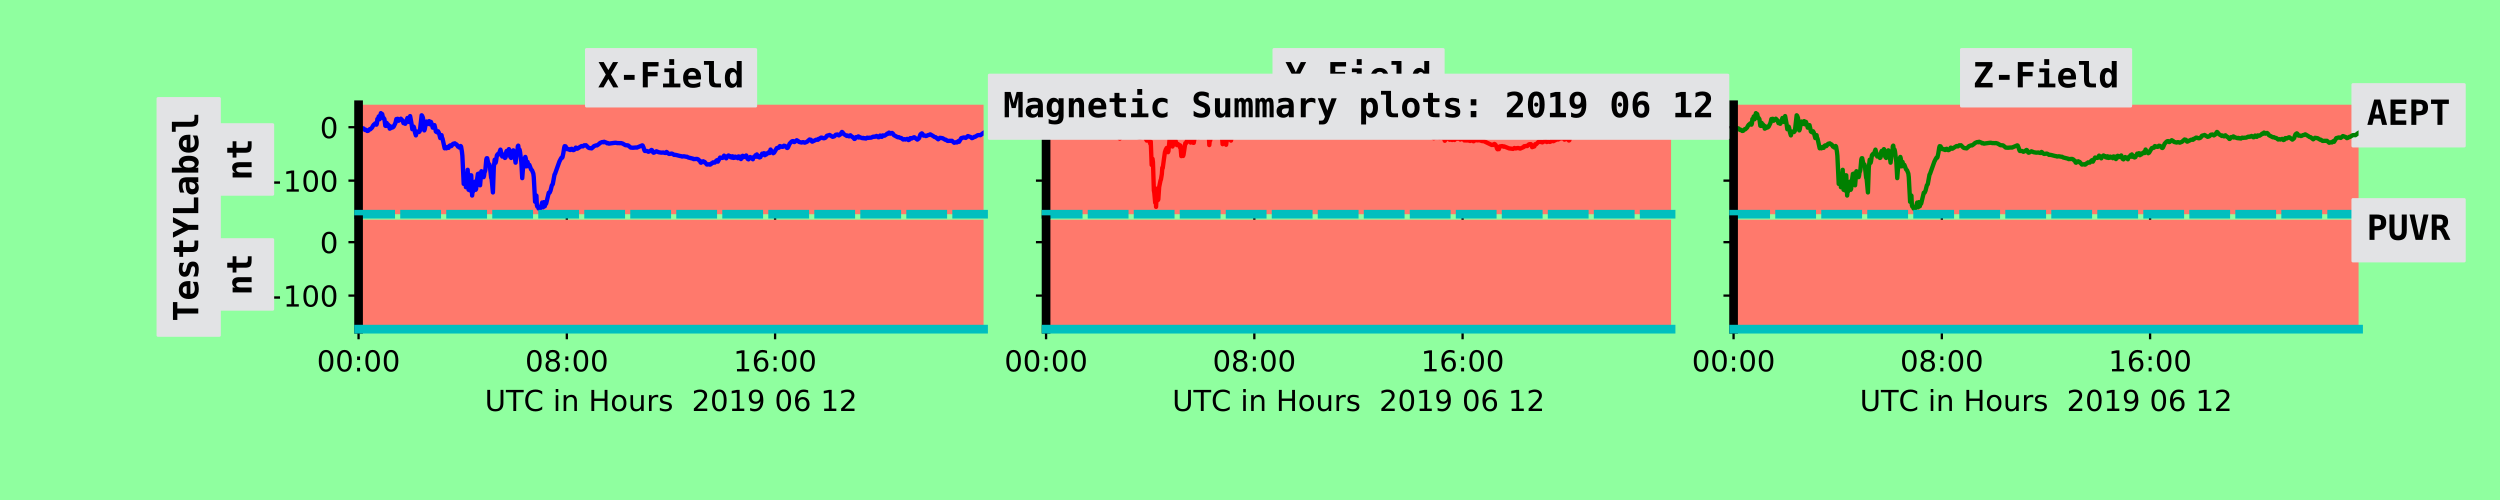 <?xml version="1.0" encoding="utf-8" standalone="no"?>
<!DOCTYPE svg PUBLIC "-//W3C//DTD SVG 1.1//EN"
  "http://www.w3.org/Graphics/SVG/1.1/DTD/svg11.dtd">
<!-- Created with matplotlib (https://matplotlib.org/) -->
<svg height="172.8pt" version="1.1" viewBox="0 0 864 172.8" width="864pt" xmlns="http://www.w3.org/2000/svg" xmlns:xlink="http://www.w3.org/1999/xlink">
 <defs>
  <style type="text/css">
*{stroke-linecap:butt;stroke-linejoin:round;}
  </style>
 </defs>
 <g id="figure_1">
  <g id="patch_1">
   <path d="M 0 172.8 
L 864 172.8 
L 864 0 
L 0 0 
z
" style="fill:#8fff9f;"/>
  </g>
  <g id="axes_1">
   <g id="patch_2">
    <path d="M 123.92 74.031 
L 339.921 74.031 
L 339.921 36.194 
L 123.92 36.194 
z
" style="fill:#ff796c;"/>
   </g>
   <g id="matplotlib.axis_1">
    <g id="xtick_1">
     <g id="line2d_1">
      <defs>
       <path d="M 0 0 
L 0 3.5 
" id="m01bedde350" style="stroke:#000000;stroke-width:0.8;"/>
      </defs>
      <g>
       <use style="stroke:#000000;stroke-width:0.8;" x="123.92" xlink:href="#m01bedde350" y="74.031"/>
      </g>
     </g>
    </g>
    <g id="xtick_2">
     <g id="line2d_2">
      <g>
       <use style="stroke:#000000;stroke-width:0.8;" x="195.895" xlink:href="#m01bedde350" y="74.031"/>
      </g>
     </g>
    </g>
    <g id="xtick_3">
     <g id="line2d_3">
      <g>
       <use style="stroke:#000000;stroke-width:0.8;" x="267.871" xlink:href="#m01bedde350" y="74.031"/>
      </g>
     </g>
    </g>
   </g>
   <g id="matplotlib.axis_2">
    <g id="ytick_1">
     <g id="line2d_4">
      <defs>
       <path d="M 0 0 
L -3.5 0 
" id="m5733af84c0" style="stroke:#000000;stroke-width:0.8;"/>
      </defs>
      <g>
       <use style="stroke:#000000;stroke-width:0.8;" x="123.92" xlink:href="#m5733af84c0" y="62.432"/>
      </g>
     </g>
     <g id="text_1">
      <!-- −100 -->
      <defs>
       <path d="M 10.594 35.5 
L 73.188 35.5 
L 73.188 27.203 
L 10.594 27.203 
z
" id="DejaVuSans-8722"/>
       <path d="M 12.406 8.297 
L 28.516 8.297 
L 28.516 63.922 
L 10.984 60.406 
L 10.984 69.391 
L 28.422 72.906 
L 38.281 72.906 
L 38.281 8.297 
L 54.391 8.297 
L 54.391 0 
L 12.406 0 
z
" id="DejaVuSans-49"/>
       <path d="M 31.781 66.406 
Q 24.172 66.406 20.328 58.906 
Q 16.5 51.422 16.5 36.375 
Q 16.5 21.391 20.328 13.891 
Q 24.172 6.391 31.781 6.391 
Q 39.453 6.391 43.281 13.891 
Q 47.125 21.391 47.125 36.375 
Q 47.125 51.422 43.281 58.906 
Q 39.453 66.406 31.781 66.406 
z
M 31.781 74.219 
Q 44.047 74.219 50.516 64.516 
Q 56.984 54.828 56.984 36.375 
Q 56.984 17.969 50.516 8.266 
Q 44.047 -1.422 31.781 -1.422 
Q 19.531 -1.422 13.062 8.266 
Q 6.594 17.969 6.594 36.375 
Q 6.594 54.828 13.062 64.516 
Q 19.531 74.219 31.781 74.219 
z
" id="DejaVuSans-48"/>
      </defs>
      <g transform="translate(89.453 66.231)scale(0.1 -0.1)">
       <use xlink:href="#DejaVuSans-8722"/>
       <use x="83.789" xlink:href="#DejaVuSans-49"/>
       <use x="147.412" xlink:href="#DejaVuSans-48"/>
       <use x="211.035" xlink:href="#DejaVuSans-48"/>
      </g>
     </g>
    </g>
    <g id="ytick_2">
     <g id="line2d_5">
      <g>
       <use style="stroke:#000000;stroke-width:0.8;" x="123.92" xlink:href="#m5733af84c0" y="43.96"/>
      </g>
     </g>
     <g id="text_2">
      <!-- 0 -->
      <g transform="translate(110.558 47.759)scale(0.1 -0.1)">
       <use xlink:href="#DejaVuSans-48"/>
      </g>
     </g>
    </g>
    <g id="text_3">
     <g id="patch_3">
      <path d="M 94.253 67.137 
L 94.253 43.088 
L 73.039 43.088 
L 73.039 67.137 
z
" style="fill:#e2e3e5;stroke:#e2e3e5;stroke-linejoin:miter;"/>
     </g>
     <a xlink:href="http://google.com">
      <!-- nt -->
      <defs>
       <path d="M 52.297 35.5 
L 52.297 0 
L 38.094 0 
L 38.094 33.297 
Q 38.094 39.266 36.406 41.828 
Q 34.719 44.391 30.906 44.391 
Q 27.047 44.391 24.828 40.922 
Q 22.609 37.453 22.609 31.297 
L 22.609 0 
L 8.406 0 
L 8.406 54.688 
L 22.609 54.688 
L 22.609 46.484 
Q 24.125 51.031 27.781 53.516 
Q 31.453 56 36.625 56 
Q 44.391 56 48.344 50.844 
Q 52.297 45.703 52.297 35.5 
z
" id="DejaVuSansMono-Bold-110"/>
       <path d="M 33.688 70.219 
L 33.688 54.688 
L 52.391 54.688 
L 52.391 43.703 
L 33.688 43.703 
L 33.688 17.828 
Q 33.688 14.156 35.469 12.562 
Q 37.25 10.984 41.406 10.984 
L 52.391 10.984 
L 52.391 0 
L 40.375 0 
Q 28.078 0 23.734 3.922 
Q 19.391 7.859 19.391 18.5 
L 19.391 43.703 
L 5.422 43.703 
L 5.422 54.688 
L 19.391 54.688 
L 19.391 70.219 
z
" id="DejaVuSansMono-Bold-116"/>
      </defs>
      <g transform="translate(86.957 62.337)rotate(-90)scale(0.12 -0.12)">
       <use xlink:href="#DejaVuSansMono-Bold-110"/>
       <use x="60.205" xlink:href="#DejaVuSansMono-Bold-116"/>
      </g>
     </a>
    </g>
   </g>
   <g id="line2d_6">
    <path clip-path="url(#p0f59a962b2)" d="M 123.995 43.96 
L 124.302 43.858 
L 124.76 44.056 
L 125.067 44.248 
L 125.677 44.411 
L 126.137 44.922 
L 126.447 44.854 
L 126.901 45.257 
L 127.206 45.218 
L 127.816 44.617 
L 127.969 44.682 
L 128.578 44.102 
L 128.886 43.498 
L 129.191 43.077 
L 129.343 43.138 
L 129.651 42.661 
L 129.803 42.696 
L 130.105 43.075 
L 130.26 42.672 
L 130.415 41.13 
L 130.568 41.091 
L 130.718 41.372 
L 130.868 40.284 
L 131.02 40.154 
L 131.175 41.215 
L 131.63 39.1 
L 131.782 39.38 
L 131.932 39.345 
L 132.085 39.436 
L 132.39 40.821 
L 132.545 40.711 
L 132.854 41.158 
L 133.159 43.446 
L 133.314 43.522 
L 133.619 42.464 
L 133.772 43.516 
L 134.077 42.996 
L 134.229 43.662 
L 134.381 43.409 
L 134.536 43.45 
L 134.691 44.464 
L 134.841 44.401 
L 134.994 43.832 
L 135.301 44.183 
L 135.454 43.768 
L 135.604 43.779 
L 135.756 44.017 
L 136.066 43.738 
L 136.676 42.462 
L 136.983 41.143 
L 137.136 41.725 
L 137.44 41.056 
L 137.595 41.695 
L 137.75 41.732 
L 138.365 41.285 
L 138.518 41.026 
L 139.135 41.666 
L 139.44 42.561 
L 139.592 42.419 
L 139.895 42.589 
L 140.047 42.781 
L 140.202 42.513 
L 140.814 40.768 
L 140.969 40.882 
L 141.274 42.138 
L 141.427 41.956 
L 141.736 40.121 
L 142.191 42.589 
L 142.499 44.669 
L 142.804 43.751 
L 142.956 43.762 
L 143.111 44.161 
L 143.418 45.818 
L 143.728 46.79 
L 144.036 45.438 
L 144.803 45.637 
L 145.11 45.245 
L 145.415 42.534 
L 145.72 39.846 
L 145.87 39.973 
L 146.177 40.744 
L 146.637 45.07 
L 146.79 44.699 
L 147.1 42.905 
L 147.252 42.628 
L 147.407 41.998 
L 147.559 42.456 
L 147.712 42.458 
L 147.864 42.851 
L 148.167 42.002 
L 148.322 41.858 
L 148.477 42.09 
L 148.632 42.966 
L 148.939 42.131 
L 149.246 42.944 
L 149.554 44.122 
L 149.859 43.487 
L 150.161 43.25 
L 150.468 44.542 
L 150.621 45.434 
L 150.776 45.582 
L 150.926 45.523 
L 151.233 45.809 
L 151.386 45.364 
L 151.691 45.922 
L 152.15 47.713 
L 152.303 47.693 
L 152.455 46.712 
L 152.608 46.708 
L 152.76 47.638 
L 152.913 47.804 
L 153.677 51.247 
L 153.83 51.21 
L 153.98 50.985 
L 154.287 51.26 
L 154.597 50.815 
L 154.75 50.785 
L 155.057 51.092 
L 155.359 50.384 
L 155.664 50.213 
L 155.967 50.506 
L 156.271 50.13 
L 156.579 49.699 
L 157.194 49.538 
L 157.346 49.828 
L 157.654 49.83 
L 157.806 50.087 
L 157.961 50.098 
L 158.266 50.674 
L 158.416 50.61 
L 158.721 50.981 
L 158.876 50.861 
L 159.183 50.46 
L 159.338 50.621 
L 159.643 52.42 
L 159.798 53.867 
L 160.255 63.553 
L 160.408 62.037 
L 160.56 61.763 
L 160.712 60.103 
L 160.862 61.388 
L 161.017 64.689 
L 161.322 61.211 
L 161.477 61.435 
L 161.632 58.684 
L 161.935 65.591 
L 162.09 60.411 
L 162.397 65.802 
L 162.707 60.672 
L 162.859 60.581 
L 163.167 67.579 
L 163.319 66.134 
L 163.474 66.212 
L 163.626 63.57 
L 163.779 64.412 
L 163.931 64.241 
L 164.084 63.047 
L 164.236 62.759 
L 164.389 65.598 
L 164.541 65.286 
L 164.846 62.284 
L 165.151 60.11 
L 165.303 60.136 
L 165.456 59.988 
L 165.608 60.217 
L 165.913 64.036 
L 166.221 60.629 
L 166.376 59.177 
L 166.525 60.533 
L 166.68 60.714 
L 166.833 60.04 
L 166.985 60.433 
L 167.138 61.219 
L 167.29 60.729 
L 167.445 59.501 
L 167.6 59.288 
L 167.755 58.597 
L 168.06 55.141 
L 168.215 54.687 
L 168.37 54.674 
L 168.827 56.9 
L 169.132 56.82 
L 169.287 57.371 
L 169.744 61.481 
L 169.897 61.715 
L 170.352 66.502 
L 170.659 57.884 
L 170.964 55.198 
L 171.116 55.549 
L 171.269 56.273 
L 171.421 55.732 
L 171.726 53.689 
L 172.036 53.255 
L 172.191 53.475 
L 172.346 53.359 
L 172.958 51.716 
L 173.421 53.558 
L 173.576 54.099 
L 173.731 54.072 
L 174.038 53.419 
L 174.193 53.791 
L 174.345 53.841 
L 174.498 54.589 
L 174.65 54.509 
L 174.803 54.101 
L 174.958 52.468 
L 175.11 52.154 
L 175.263 53.25 
L 175.412 53.268 
L 175.567 52.856 
L 175.877 51.539 
L 176.032 51.781 
L 176.34 54.197 
L 176.645 54.591 
L 176.954 52.666 
L 177.107 52.612 
L 177.412 51.964 
L 177.567 52.191 
L 177.874 54.007 
L 178.182 56.216 
L 178.489 53.19 
L 178.796 52.906 
L 178.949 50.54 
L 179.104 50.335 
L 179.256 51.441 
L 179.409 51.692 
L 179.561 51.716 
L 179.716 52.405 
L 180.021 54.919 
L 180.173 55.985 
L 180.481 61.566 
L 180.788 57.65 
L 180.938 57.879 
L 181.398 54.598 
L 181.55 54.232 
L 181.705 54.761 
L 182.013 57.485 
L 182.168 57.245 
L 182.323 55.963 
L 182.63 57.371 
L 182.782 57.264 
L 182.937 56.979 
L 183.555 58.575 
L 183.86 58.832 
L 184.317 59.979 
L 184.472 61.22 
L 184.927 69.736 
L 185.082 68.936 
L 185.234 67.495 
L 185.387 67.625 
L 185.539 70.9 
L 185.691 71.393 
L 185.844 71.436 
L 185.996 71.652 
L 186.146 72.069 
L 186.299 71.785 
L 186.454 72.311 
L 186.759 71.899 
L 186.909 71.26 
L 187.061 71.136 
L 187.366 69.997 
L 187.518 70.397 
L 187.673 71.654 
L 187.826 71.242 
L 187.976 69.852 
L 188.128 70.983 
L 188.283 71.279 
L 188.438 70.409 
L 188.59 70.543 
L 188.743 70.403 
L 189.655 66.609 
L 189.805 66.692 
L 189.958 66.581 
L 190.267 65.85 
L 190.725 64.023 
L 191.032 63.67 
L 191.642 60.304 
L 191.794 60.127 
L 193.324 55.832 
L 193.781 54.936 
L 194.086 54.441 
L 194.236 54.55 
L 194.389 54.343 
L 194.693 52.906 
L 194.998 50.987 
L 195.151 50.516 
L 195.458 50.58 
L 195.766 51.238 
L 196.07 51.565 
L 196.375 51.471 
L 196.683 51.716 
L 196.835 51.593 
L 196.988 51.835 
L 197.138 51.822 
L 197.445 51.445 
L 197.597 51.428 
L 197.902 51.829 
L 198.21 51.888 
L 198.67 51.617 
L 198.977 51.018 
L 199.279 51.125 
L 199.432 51.389 
L 199.587 51.373 
L 200.052 51.053 
L 200.669 50.665 
L 200.976 50.482 
L 201.436 50.595 
L 201.741 50.364 
L 201.893 50.22 
L 202.351 50.244 
L 202.503 50.185 
L 203.27 50.948 
L 203.575 51.151 
L 204.488 51.273 
L 204.792 50.963 
L 204.947 50.87 
L 205.252 50.521 
L 206.012 50.235 
L 206.319 50.257 
L 206.934 49.821 
L 207.397 49.4 
L 208.161 49.077 
L 208.624 49.169 
L 208.776 48.999 
L 209.543 49.289 
L 209.848 49.526 
L 210.003 49.424 
L 210.311 49.564 
L 210.463 49.64 
L 210.925 49.562 
L 212.147 49.396 
L 212.757 49.326 
L 213.372 49.455 
L 213.829 49.444 
L 214.134 49.487 
L 214.594 49.442 
L 215.201 49.622 
L 216.124 50.168 
L 217.048 50.244 
L 217.506 50.612 
L 217.968 51.005 
L 218.733 51.061 
L 219.955 50.959 
L 220.107 51.013 
L 221.944 50.24 
L 222.097 50.288 
L 222.406 50.994 
L 222.711 51.936 
L 222.864 52.176 
L 223.626 52.186 
L 224.083 52.461 
L 224.546 52.261 
L 225.158 51.823 
L 225.31 51.886 
L 225.763 52.714 
L 225.915 52.78 
L 226.22 52.655 
L 226.525 52.474 
L 226.83 52.291 
L 227.137 52.394 
L 227.595 52.596 
L 227.9 52.651 
L 228.517 52.753 
L 229.282 52.712 
L 229.739 52.843 
L 230.041 52.862 
L 230.194 52.832 
L 230.346 52.514 
L 230.501 52.603 
L 230.806 52.961 
L 231.263 53.203 
L 232.186 53.067 
L 232.648 53.296 
L 232.953 53.534 
L 233.263 53.506 
L 233.725 53.578 
L 234.95 53.898 
L 235.562 54.003 
L 235.717 54.088 
L 236.327 54.012 
L 237.249 54.188 
L 237.404 54.16 
L 237.859 54.432 
L 238.928 54.694 
L 239.543 54.849 
L 239.693 54.984 
L 240.915 54.921 
L 241.375 55.141 
L 241.68 55.523 
L 241.832 55.542 
L 241.987 55.738 
L 242.142 56.179 
L 242.295 56.24 
L 242.6 55.915 
L 242.755 55.808 
L 242.909 55.838 
L 243.064 55.743 
L 243.367 56.068 
L 243.522 55.961 
L 244.287 56.857 
L 244.594 56.839 
L 245.199 56.745 
L 245.354 56.898 
L 245.659 56.781 
L 245.958 56.423 
L 246.268 56.34 
L 246.418 56.113 
L 246.876 56.188 
L 247.026 56.2 
L 247.483 55.616 
L 247.788 55.359 
L 248.093 55.871 
L 248.857 54.45 
L 249.627 54.583 
L 249.78 54.384 
L 249.932 54.485 
L 250.087 54.269 
L 250.239 53.787 
L 250.544 54.35 
L 250.697 54.197 
L 250.849 54.373 
L 251.002 54.72 
L 251.157 54.059 
L 251.312 54.134 
L 251.776 53.726 
L 251.929 54.079 
L 252.236 54.062 
L 252.391 53.959 
L 252.549 54.371 
L 252.854 54.133 
L 253.009 54.496 
L 253.164 54.009 
L 253.468 54.587 
L 253.621 54.4 
L 253.771 54.541 
L 254.076 54.125 
L 254.231 54.465 
L 254.533 54.249 
L 254.685 54.402 
L 254.84 54.393 
L 254.993 54.67 
L 255.148 54.092 
L 255.3 54.064 
L 255.453 54.522 
L 255.605 54.55 
L 255.913 54.151 
L 256.065 54.975 
L 256.215 54.258 
L 256.367 54.086 
L 256.52 54.201 
L 256.672 53.844 
L 256.825 54.382 
L 257.13 53.987 
L 257.435 54.217 
L 257.742 53.992 
L 257.894 53.726 
L 258.352 54.895 
L 258.507 54.528 
L 258.662 55.078 
L 258.814 54.515 
L 258.967 54.655 
L 259.119 54.641 
L 259.271 54.273 
L 259.424 54.378 
L 259.579 54.687 
L 259.884 54.611 
L 260.189 55.041 
L 260.341 54.371 
L 260.496 54.358 
L 260.648 54.166 
L 260.798 54.242 
L 260.951 54.116 
L 261.103 53.661 
L 261.258 53.815 
L 261.411 54.129 
L 261.568 53.373 
L 261.723 54.182 
L 261.873 53.881 
L 262.028 54.018 
L 262.183 53.916 
L 262.338 54.003 
L 262.493 54.426 
L 262.645 53.957 
L 262.798 54.288 
L 262.95 53.802 
L 263.103 53.769 
L 263.405 53.094 
L 263.56 53.336 
L 263.712 53.205 
L 263.865 53.423 
L 264.015 52.948 
L 264.167 53.02 
L 264.32 53.643 
L 264.472 53.342 
L 264.627 53.305 
L 264.78 53.407 
L 264.932 53.002 
L 265.234 53.07 
L 265.694 52.695 
L 265.844 52.453 
L 265.997 52.887 
L 266.309 51.681 
L 266.459 52.108 
L 266.611 52.128 
L 267.221 52.956 
L 267.376 52.64 
L 267.529 52.758 
L 268.453 51.188 
L 268.611 51.26 
L 268.918 51.005 
L 269.226 51.044 
L 269.53 50.475 
L 269.683 50.656 
L 270.138 50.63 
L 270.29 50.756 
L 270.598 50.719 
L 270.907 50.36 
L 271.375 50.453 
L 271.982 51.116 
L 272.137 51.138 
L 272.289 51.011 
L 272.899 49.653 
L 273.512 49.001 
L 273.819 48.788 
L 274.124 48.772 
L 274.431 49.084 
L 274.586 49.077 
L 275.358 48.465 
L 275.671 48.659 
L 275.823 48.731 
L 276.126 49.045 
L 277.04 49.263 
L 277.348 49.138 
L 277.653 49.132 
L 278.11 49.311 
L 278.875 49.014 
L 279.792 48.205 
L 280.099 48.334 
L 280.252 48.321 
L 280.557 48.881 
L 280.709 48.958 
L 282.089 48.273 
L 282.708 48.301 
L 282.861 48.007 
L 283.011 48.053 
L 283.778 47.553 
L 284.085 47.584 
L 284.545 47.767 
L 284.855 47.782 
L 285.315 47.577 
L 285.777 46.928 
L 286.082 46.819 
L 286.387 46.784 
L 286.692 46.638 
L 286.999 46.825 
L 287.764 47.287 
L 288.374 47.096 
L 288.836 46.57 
L 289.449 46.479 
L 289.754 46.705 
L 289.906 46.797 
L 290.366 46.507 
L 290.981 45.608 
L 291.136 45.672 
L 291.593 46.322 
L 292.668 46.998 
L 292.823 46.816 
L 293.437 47.124 
L 293.897 46.755 
L 294.514 47.322 
L 294.664 47.318 
L 295.124 47.835 
L 295.277 48.02 
L 295.429 47.998 
L 295.886 47.377 
L 296.194 47.462 
L 296.656 47.137 
L 296.811 47.525 
L 296.966 47.318 
L 297.271 47.49 
L 297.731 47.638 
L 298.036 47.745 
L 298.341 47.652 
L 298.646 47.819 
L 298.795 47.734 
L 299.258 47.878 
L 299.715 47.573 
L 300.023 47.662 
L 300.33 47.61 
L 301.092 47.569 
L 301.702 47.259 
L 302.009 47.309 
L 302.164 47.18 
L 302.472 47.252 
L 302.777 47.119 
L 302.929 46.982 
L 303.539 47.444 
L 303.694 47.436 
L 303.999 47.028 
L 304.151 46.853 
L 304.304 47.244 
L 304.456 46.987 
L 304.608 47.047 
L 304.761 47.292 
L 305.066 46.79 
L 305.373 46.89 
L 305.526 46.817 
L 305.678 46.906 
L 306.29 46.516 
L 306.6 46.188 
L 306.91 46.247 
L 307.218 45.833 
L 307.37 45.859 
L 307.677 46.199 
L 308.292 45.944 
L 308.602 46.2 
L 308.907 46.703 
L 310.279 47.438 
L 310.586 47.386 
L 310.891 47.555 
L 311.201 47.656 
L 311.506 47.717 
L 312.121 48.21 
L 312.428 48.162 
L 312.583 48.099 
L 312.888 48.212 
L 313.505 48.003 
L 313.968 48.402 
L 314.275 48.264 
L 314.58 47.741 
L 314.892 47.736 
L 315.047 47.865 
L 315.357 47.71 
L 315.82 47.46 
L 315.972 47.434 
L 317.044 48.247 
L 317.504 47.88 
L 317.654 47.693 
L 318.114 46.426 
L 318.574 46.09 
L 318.726 46.176 
L 319.194 46.873 
L 319.658 46.843 
L 319.966 47.011 
L 320.276 46.938 
L 320.731 46.686 
L 321.04 46.655 
L 321.495 46.426 
L 322.562 47.05 
L 323.022 47.383 
L 323.33 47.401 
L 324.239 48.144 
L 324.852 47.619 
L 325.774 47.772 
L 326.696 48.317 
L 326.848 48.279 
L 327.461 48.692 
L 328.99 48.665 
L 329.755 49.337 
L 330.52 49.13 
L 330.675 49.241 
L 330.83 49.175 
L 331.134 48.803 
L 331.444 49.006 
L 332.212 47.743 
L 333.134 47.488 
L 333.749 47.673 
L 334.508 47.019 
L 335.578 47.414 
L 335.888 47.743 
L 336.198 47.645 
L 336.505 47.449 
L 336.813 47.253 
L 336.967 47.305 
L 337.89 46.723 
L 338.502 46.677 
L 338.807 46.727 
L 339.269 46.4 
L 339.574 46.132 
L 339.727 46.036 
L 339.727 46.036 
" style="fill:none;stroke:#0000ff;stroke-linecap:square;stroke-width:1.5;"/>
   </g>
   <g id="patch_4">
    <path d="M 123.92 74.031 
L 123.92 36.194 
" style="fill:none;stroke:#000000;stroke-linecap:square;stroke-linejoin:miter;stroke-width:3;"/>
   </g>
   <g id="patch_5">
    <path d="M 123.92 74.031 
L 339.921 74.031 
" style="fill:none;stroke:#00bfbf;stroke-dasharray:11.1,4.8;stroke-dashoffset:0;stroke-linecap:square;stroke-linejoin:miter;stroke-width:3;"/>
   </g>
   <g id="text_4">
    <g id="patch_6">
     <path d="M 202.675 36.65 
L 261.166 36.65 
L 261.166 17.116 
L 202.675 17.116 
z
" style="fill:#e2e3e5;stroke:#e2e3e5;stroke-linejoin:miter;"/>
    </g>
    <a xlink:href="http://google.com">
     <!-- X-Field -->
     <defs>
      <path d="M 58.891 0 
L 44 0 
L 30.078 24.125 
L 16.219 0 
L 1.312 0 
L 22.703 37.016 
L 1.906 72.906 
L 16.797 72.906 
L 30.078 49.703 
L 43.406 72.906 
L 58.297 72.906 
L 37.594 37.016 
z
" id="DejaVuSansMono-Bold-88"/>
      <path d="M 14.703 35.891 
L 45.516 35.891 
L 45.516 21.688 
L 14.703 21.688 
z
" id="DejaVuSansMono-Bold-45"/>
      <path d="M 54.297 60.203 
L 23.297 60.203 
L 23.297 44.484 
L 51.516 44.484 
L 51.516 31.781 
L 23.297 31.781 
L 23.297 0 
L 8.891 0 
L 8.891 72.906 
L 54.297 72.906 
z
" id="DejaVuSansMono-Bold-70"/>
      <path d="M 10.797 54.688 
L 39.109 54.688 
L 39.109 10.984 
L 56.891 10.984 
L 56.891 0 
L 6.984 0 
L 6.984 10.984 
L 24.812 10.984 
L 24.812 43.703 
L 10.797 43.703 
z
M 24.812 81.297 
L 39.109 81.297 
L 39.109 64.594 
L 24.812 64.594 
z
" id="DejaVuSansMono-Bold-105"/>
      <path d="M 53.812 2.688 
Q 48.828 0.641 43.656 -0.391 
Q 38.484 -1.422 32.719 -1.422 
Q 19 -1.422 11.75 5.922 
Q 4.5 13.281 4.5 27.094 
Q 4.5 40.484 11.469 48.234 
Q 18.453 56 30.516 56 
Q 42.672 56 49.391 48.797 
Q 56.109 41.609 56.109 28.516 
L 56.109 22.703 
L 19.047 22.703 
Q 19.094 16.266 22.844 13.078 
Q 26.609 9.906 34.078 9.906 
Q 39.016 9.906 43.797 11.328 
Q 48.578 12.75 53.812 15.828 
z
M 41.703 33.453 
Q 41.609 39.109 38.797 42.016 
Q 35.984 44.922 30.516 44.922 
Q 25.594 44.922 22.656 41.922 
Q 19.734 38.922 19.188 33.406 
z
" id="DejaVuSansMono-Bold-101"/>
      <path d="M 18.891 22.797 
L 18.891 64.984 
L 4.391 64.984 
L 4.391 75.984 
L 33.203 75.984 
L 33.203 22.797 
Q 33.203 16.359 35.203 13.672 
Q 37.203 10.984 42 10.984 
L 53.422 10.984 
L 53.422 0 
L 37.984 0 
Q 27.781 0 23.328 5.266 
Q 18.891 10.547 18.891 22.797 
z
" id="DejaVuSansMono-Bold-108"/>
      <path d="M 38.625 46.922 
L 38.625 75.984 
L 52.875 75.984 
L 52.875 0 
L 38.625 0 
L 38.625 8.109 
Q 36.328 3.375 32.688 0.969 
Q 29.047 -1.422 24.125 -1.422 
Q 14.75 -1.422 9.562 6.094 
Q 4.391 13.625 4.391 27.297 
Q 4.391 41.156 9.641 48.578 
Q 14.891 56 24.609 56 
Q 29 56 32.484 53.734 
Q 35.984 51.469 38.625 46.922 
z
M 18.703 27.203 
Q 18.703 19.281 21.328 14.781 
Q 23.969 10.297 28.609 10.297 
Q 33.25 10.297 35.938 14.781 
Q 38.625 19.281 38.625 27.203 
Q 38.625 35.109 35.938 39.594 
Q 33.25 44.094 28.609 44.094 
Q 23.969 44.094 21.328 39.594 
Q 18.703 35.109 18.703 27.203 
z
" id="DejaVuSansMono-Bold-100"/>
     </defs>
     <g transform="translate(206.635 30.194)scale(0.12 -0.12)">
      <use xlink:href="#DejaVuSansMono-Bold-88"/>
      <use x="60.205" xlink:href="#DejaVuSansMono-Bold-45"/>
      <use x="120.41" xlink:href="#DejaVuSansMono-Bold-70"/>
      <use x="180.615" xlink:href="#DejaVuSansMono-Bold-105"/>
      <use x="240.82" xlink:href="#DejaVuSansMono-Bold-101"/>
      <use x="301.025" xlink:href="#DejaVuSansMono-Bold-108"/>
      <use x="361.23" xlink:href="#DejaVuSansMono-Bold-100"/>
     </g>
    </a>
   </g>
  </g>
  <g id="axes_2">
   <g id="patch_7">
    <path d="M 361.522 74.031 
L 577.523 74.031 
L 577.523 36.194 
L 361.522 36.194 
z
" style="fill:#ff796c;"/>
   </g>
   <g id="matplotlib.axis_3">
    <g id="xtick_4">
     <g id="line2d_7">
      <g>
       <use style="stroke:#000000;stroke-width:0.8;" x="361.522" xlink:href="#m01bedde350" y="74.031"/>
      </g>
     </g>
    </g>
    <g id="xtick_5">
     <g id="line2d_8">
      <g>
       <use style="stroke:#000000;stroke-width:0.8;" x="433.497" xlink:href="#m01bedde350" y="74.031"/>
      </g>
     </g>
    </g>
    <g id="xtick_6">
     <g id="line2d_9">
      <g>
       <use style="stroke:#000000;stroke-width:0.8;" x="505.473" xlink:href="#m01bedde350" y="74.031"/>
      </g>
     </g>
    </g>
   </g>
   <g id="matplotlib.axis_4">
    <g id="ytick_3">
     <g id="line2d_10">
      <g>
       <use style="stroke:#000000;stroke-width:0.8;" x="361.522" xlink:href="#m5733af84c0" y="62.432"/>
      </g>
     </g>
    </g>
    <g id="ytick_4">
     <g id="line2d_11">
      <g>
       <use style="stroke:#000000;stroke-width:0.8;" x="361.522" xlink:href="#m5733af84c0" y="43.96"/>
      </g>
     </g>
    </g>
   </g>
   <g id="line2d_12">
    <path clip-path="url(#p3825327446)" d="M 361.597 43.96 
L 362.514 44.187 
L 362.974 44.231 
L 363.583 44.255 
L 364.351 44.342 
L 364.963 44.255 
L 365.265 44.17 
L 365.57 44.218 
L 365.878 44.004 
L 366.028 44.239 
L 366.487 43.644 
L 366.64 43.546 
L 366.945 43.721 
L 367.555 42.257 
L 367.707 42.297 
L 367.862 41.106 
L 368.017 40.964 
L 368.469 37.914 
L 368.622 38.782 
L 368.777 41.303 
L 368.929 41.911 
L 369.079 41.675 
L 369.384 42.731 
L 369.534 42.755 
L 369.686 43.003 
L 369.839 42.955 
L 370.146 43.888 
L 370.456 44.78 
L 370.609 44.902 
L 370.761 44.664 
L 370.916 43.949 
L 371.221 42.214 
L 371.373 42.157 
L 371.526 41.878 
L 371.678 41.832 
L 371.831 42.931 
L 371.983 43.101 
L 372.293 42.331 
L 372.443 42.161 
L 372.595 42.181 
L 372.903 43.171 
L 373.055 43.029 
L 373.358 42.037 
L 373.513 42.133 
L 373.667 41.889 
L 373.972 40.984 
L 374.125 40.777 
L 374.277 41.185 
L 374.737 40.156 
L 375.352 41.438 
L 375.967 45.059 
L 376.584 44.544 
L 376.889 43.561 
L 377.194 42.715 
L 377.346 42.776 
L 378.111 42.299 
L 378.571 42.554 
L 379.028 41.898 
L 379.183 42.233 
L 379.491 44.544 
L 379.64 44.551 
L 379.948 43.492 
L 380.253 41.782 
L 380.405 41.987 
L 380.868 43.607 
L 381.02 43.747 
L 381.172 43.607 
L 381.33 43.633 
L 381.637 42.621 
L 381.945 43.396 
L 382.252 43.884 
L 382.405 43.788 
L 382.712 44.008 
L 382.864 43.858 
L 383.017 44.287 
L 383.169 43.723 
L 383.472 41.346 
L 383.779 42.055 
L 383.934 41.303 
L 384.086 41.63 
L 384.239 41.619 
L 384.546 39.868 
L 384.701 40.398 
L 385.161 44.012 
L 385.314 43.594 
L 385.466 44.544 
L 385.768 44.159 
L 386.078 46.067 
L 386.233 46.295 
L 386.388 46.084 
L 386.541 46.191 
L 386.693 46.614 
L 386.848 47.669 
L 387 47.893 
L 387.613 42.766 
L 387.763 42.602 
L 388.223 44.597 
L 388.377 44.782 
L 388.527 44.647 
L 388.682 44.667 
L 388.835 44.217 
L 388.987 44.194 
L 389.14 44.497 
L 389.447 45.565 
L 389.752 45.654 
L 390.209 44.388 
L 390.514 44.948 
L 391.127 44.551 
L 391.431 43.919 
L 391.581 43.245 
L 391.736 43.411 
L 392.351 44.935 
L 392.659 46.193 
L 393.113 46.753 
L 393.416 47.423 
L 393.873 47.608 
L 394.643 47.396 
L 395.103 47.279 
L 395.563 47.165 
L 396.322 48.587 
L 396.632 47.848 
L 396.785 47.839 
L 396.94 48.05 
L 397.092 48.648 
L 397.244 48.792 
L 397.552 49.736 
L 397.704 48.925 
L 398.009 56.994 
L 398.162 56.273 
L 398.314 54.881 
L 398.464 56.039 
L 398.774 65.822 
L 398.924 66.607 
L 399.234 70.059 
L 399.384 65.159 
L 399.536 71.487 
L 399.846 65.465 
L 400.153 69.173 
L 400.308 68.958 
L 400.613 64.59 
L 401.076 62.367 
L 401.228 62.004 
L 401.533 60.167 
L 401.685 57.969 
L 401.838 58.119 
L 402.295 54.703 
L 402.6 52.581 
L 402.905 51.674 
L 403.21 51.133 
L 403.362 51.238 
L 403.667 52.603 
L 403.822 52.226 
L 404.282 47.355 
L 404.435 47.163 
L 404.739 50.29 
L 404.892 49.971 
L 405.047 49.932 
L 405.202 50.638 
L 405.357 50.283 
L 405.971 47.628 
L 406.734 50.155 
L 406.889 50.043 
L 407.041 49.742 
L 407.194 49.86 
L 407.346 50.277 
L 407.498 50.118 
L 407.651 50.137 
L 407.803 50.976 
L 407.953 50.301 
L 408.261 53.951 
L 408.566 53.028 
L 408.87 53.913 
L 409.023 53.54 
L 409.638 49.474 
L 409.793 49.662 
L 410.103 49.056 
L 410.255 48.347 
L 410.407 48.266 
L 410.56 48.038 
L 410.712 48.175 
L 411.332 49.191 
L 411.485 49.276 
L 411.64 48.816 
L 411.795 49.03 
L 412.099 48.563 
L 412.404 49.368 
L 412.559 49.365 
L 412.864 47.571 
L 413.014 47.176 
L 413.169 45.859 
L 413.326 45.689 
L 413.479 46.777 
L 413.634 46.768 
L 413.941 47.078 
L 414.094 47.067 
L 414.246 47.433 
L 414.861 45.626 
L 415.168 44.789 
L 415.321 44.036 
L 415.476 44.239 
L 415.631 44.773 
L 415.938 46.426 
L 416.243 44.37 
L 416.398 46.899 
L 416.55 47.156 
L 416.858 44.913 
L 417.01 44.894 
L 417.318 44.111 
L 417.47 44.388 
L 417.623 44.93 
L 417.775 46.688 
L 417.93 50.126 
L 418.082 48.689 
L 418.237 48.583 
L 418.54 46.773 
L 419.307 45.436 
L 419.462 45.207 
L 419.769 45.293 
L 419.924 45.186 
L 420.079 45.244 
L 420.232 45.068 
L 420.539 45.318 
L 420.849 45.201 
L 421.156 45.414 
L 421.309 45.194 
L 421.614 45.432 
L 421.766 45.247 
L 422.226 46.029 
L 422.528 49.827 
L 422.836 45.426 
L 423.141 47.712 
L 423.446 49.592 
L 423.598 49.668 
L 423.748 50.034 
L 423.9 48.894 
L 424.36 47.808 
L 424.663 46.954 
L 424.815 46.644 
L 425.427 48.598 
L 425.73 46.849 
L 425.885 46.795 
L 426.04 46.496 
L 426.345 46.577 
L 426.497 46.311 
L 426.649 45.683 
L 426.952 45.537 
L 427.104 45.41 
L 427.407 45.909 
L 429.091 44.287 
L 429.244 44.22 
L 429.396 44.29 
L 429.858 44.05 
L 430.163 44.213 
L 430.468 44.023 
L 430.925 43.555 
L 431.535 43.326 
L 431.99 43.819 
L 432.295 43.819 
L 432.447 43.71 
L 432.752 42.755 
L 433.367 42.931 
L 433.52 43.11 
L 433.825 43.175 
L 434.284 43.321 
L 435.047 42.591 
L 435.199 42.552 
L 435.504 42.604 
L 435.811 42.565 
L 436.271 42.696 
L 436.729 42.393 
L 437.343 42.303 
L 437.653 42.109 
L 438.27 41.954 
L 438.885 41.645 
L 439.19 41.666 
L 440.412 41.335 
L 441.025 41.291 
L 443.006 40.705 
L 443.614 40.624 
L 444.691 40.317 
L 444.998 40.465 
L 445.303 40.513 
L 446.53 40.284 
L 446.838 40.317 
L 448.372 40.644 
L 448.679 40.622 
L 449.597 40.214 
L 450.054 40.038 
L 451.583 40.171 
L 452.348 40.112 
L 452.803 40.238 
L 453.725 40.241 
L 454.65 40.494 
L 455.57 40.354 
L 457.099 39.872 
L 458.321 39.866 
L 459.698 39.743 
L 460.008 40.079 
L 460.313 39.883 
L 460.62 39.626 
L 460.925 39.8 
L 461.38 40.103 
L 461.685 40.071 
L 462.605 39.331 
L 462.912 39.408 
L 463.214 39.73 
L 463.364 39.722 
L 463.517 39.576 
L 463.974 39.648 
L 464.279 39.639 
L 464.584 39.711 
L 465.349 39.598 
L 465.654 39.683 
L 466.273 39.985 
L 467.188 39.961 
L 467.493 39.87 
L 467.643 39.961 
L 467.795 39.863 
L 467.948 39.447 
L 468.408 40.129 
L 469.327 40.142 
L 469.787 40.273 
L 470.095 40.175 
L 470.402 40.021 
L 470.864 40.057 
L 472.856 40.432 
L 473.319 40.553 
L 475.308 40.912 
L 475.46 41.106 
L 475.768 41.071 
L 476.073 40.971 
L 477.45 41.477 
L 477.605 41.331 
L 477.907 41.568 
L 478.977 41.549 
L 479.129 41.409 
L 479.282 41.475 
L 479.434 41.351 
L 479.589 41.411 
L 479.744 41.795 
L 479.896 41.835 
L 480.666 42.816 
L 480.968 43.045 
L 481.583 42.89 
L 481.733 43.058 
L 482.043 43.04 
L 483.56 42.916 
L 484.02 43.003 
L 484.325 43.341 
L 484.932 43.324 
L 485.389 43.576 
L 485.542 43.156 
L 485.694 43.103 
L 486.309 43.903 
L 486.921 44.514 
L 487.229 44.473 
L 487.381 44.558 
L 487.534 43.965 
L 487.689 43.915 
L 487.994 44.2 
L 488.298 44.47 
L 488.603 44.226 
L 488.758 44.549 
L 488.913 44.374 
L 489.068 44.423 
L 489.378 44.985 
L 489.838 45.018 
L 490.455 45.513 
L 490.61 45.408 
L 490.765 45.68 
L 491.222 45.345 
L 491.372 45.275 
L 491.525 45.36 
L 491.677 45.622 
L 492.594 45.835 
L 492.902 46.611 
L 493.207 46.082 
L 493.514 46.505 
L 493.667 46.915 
L 494.121 46.4 
L 494.274 46.816 
L 494.579 46.86 
L 494.884 47.359 
L 495.191 47.128 
L 495.344 47.276 
L 495.496 47.774 
L 495.801 47.654 
L 495.953 47.34 
L 496.568 47.547 
L 496.873 47.414 
L 497.18 47.331 
L 497.485 47.675 
L 497.79 47.276 
L 497.943 47.534 
L 498.25 47.119 
L 498.4 47.481 
L 498.552 47.512 
L 498.705 47.767 
L 498.86 47.645 
L 499.012 47.331 
L 499.325 48.646 
L 499.939 47.852 
L 500.247 47.724 
L 500.399 47.54 
L 500.854 47.887 
L 501.007 48.312 
L 501.162 48.214 
L 501.314 47.49 
L 501.466 47.471 
L 501.616 47.73 
L 501.769 48.358 
L 501.921 48.38 
L 502.381 47.798 
L 502.686 48.373 
L 502.988 48.077 
L 503.296 47.608 
L 503.598 47.529 
L 503.756 47.939 
L 504.061 47.555 
L 504.368 47.798 
L 504.67 48.232 
L 504.978 47.944 
L 505.13 48.022 
L 505.438 47.872 
L 505.59 47.798 
L 505.745 47.974 
L 506.055 48.534 
L 506.212 48.227 
L 506.367 48.21 
L 506.675 48.567 
L 506.98 48.317 
L 507.132 48.282 
L 507.437 48.596 
L 507.739 48.33 
L 508.044 48.716 
L 508.509 48.428 
L 508.667 48.436 
L 509.129 48.794 
L 509.279 48.822 
L 510.194 48.223 
L 510.501 48.513 
L 510.963 48.484 
L 511.268 48.456 
L 512.343 48.788 
L 512.65 48.707 
L 515.407 50.035 
L 515.559 50.096 
L 515.864 49.987 
L 516.017 50.096 
L 516.476 49.745 
L 516.781 49.932 
L 517.089 50.477 
L 517.394 51.391 
L 517.549 51.585 
L 517.701 51.511 
L 518.006 51.548 
L 518.311 50.604 
L 519.235 50.482 
L 519.69 50.717 
L 519.843 50.612 
L 521.535 51.28 
L 522.917 51.456 
L 523.379 51.147 
L 523.839 51.312 
L 524.141 51.221 
L 524.446 51.171 
L 524.754 51.16 
L 525.061 51.26 
L 525.366 51.358 
L 526.438 50.885 
L 526.593 50.813 
L 526.745 50.541 
L 527.203 50.512 
L 527.355 50.434 
L 527.815 50.481 
L 528.275 49.978 
L 528.582 49.832 
L 528.737 49.828 
L 528.89 49.982 
L 529.042 49.808 
L 529.195 49.95 
L 529.502 50.861 
L 530.269 50.595 
L 530.577 49.823 
L 530.884 49.867 
L 531.654 49.056 
L 532.116 49.03 
L 532.418 49.077 
L 532.571 48.99 
L 533.031 49.219 
L 533.641 48.853 
L 533.795 48.903 
L 534.258 48.783 
L 534.413 48.864 
L 534.568 49.088 
L 534.873 48.973 
L 535.025 48.888 
L 535.637 49.045 
L 535.942 48.909 
L 536.095 48.842 
L 536.247 48.585 
L 536.859 48.798 
L 537.624 48.395 
L 538.239 48.159 
L 538.544 48.214 
L 538.694 48.009 
L 538.844 48.04 
L 538.999 47.817 
L 539.304 47.789 
L 540.378 47.778 
L 540.683 48.255 
L 541.753 47.789 
L 542.058 48.406 
L 542.21 48.563 
L 542.363 48.48 
L 542.515 47.628 
L 543.127 46.83 
L 543.28 46.867 
L 543.432 46.788 
L 543.74 47.067 
L 544.512 46.267 
L 544.819 46.016 
L 544.972 45.984 
L 545.434 46.444 
L 545.589 46.361 
L 545.741 46.417 
L 546.049 45.988 
L 546.204 45.96 
L 546.509 46.346 
L 546.811 46.406 
L 547.423 46.067 
L 547.728 46.125 
L 547.881 46.273 
L 548.188 46.204 
L 549.41 46.112 
L 549.723 46.189 
L 550.337 45.85 
L 550.642 45.87 
L 551.26 45.777 
L 551.724 46.08 
L 551.877 46.023 
L 552.182 45.665 
L 553.114 45.467 
L 553.879 45.497 
L 554.491 45.715 
L 554.646 45.748 
L 554.798 45.661 
L 555.256 45.971 
L 555.868 45.312 
L 556.328 45.548 
L 556.95 44.725 
L 557.412 44.891 
L 557.877 44.66 
L 558.18 44.512 
L 558.944 44.677 
L 559.402 44.246 
L 559.709 44.08 
L 560.012 44.084 
L 560.471 44.311 
L 560.931 44.039 
L 561.231 43.899 
L 562.148 43.79 
L 562.761 43.827 
L 563.683 43.834 
L 564.145 43.572 
L 564.757 43.949 
L 565.822 43.705 
L 566.129 43.655 
L 566.437 43.858 
L 566.897 44.287 
L 567.357 44.255 
L 567.661 43.995 
L 568.276 43.899 
L 568.891 43.932 
L 569.351 43.52 
L 569.658 43.642 
L 570.735 43.655 
L 571.043 43.576 
L 571.655 43.505 
L 571.96 43.437 
L 573.18 44.041 
L 574.259 44.013 
L 574.414 43.982 
L 574.722 44.466 
L 575.029 43.703 
L 575.339 43.675 
L 576.104 43.823 
L 576.718 43.59 
L 577.023 43.697 
L 577.328 43.651 
L 577.328 43.651 
" style="fill:none;stroke:#ff0000;stroke-linecap:square;stroke-width:1.5;"/>
   </g>
   <g id="patch_8">
    <path d="M 361.522 74.031 
L 361.522 36.194 
" style="fill:none;stroke:#000000;stroke-linecap:square;stroke-linejoin:miter;stroke-width:3;"/>
   </g>
   <g id="patch_9">
    <path d="M 361.522 74.031 
L 577.523 74.031 
" style="fill:none;stroke:#00bfbf;stroke-dasharray:11.1,4.8;stroke-dashoffset:0;stroke-linecap:square;stroke-linejoin:miter;stroke-width:3;"/>
   </g>
   <g id="text_5">
    <g id="patch_10">
     <path d="M 440.277 36.65 
L 498.768 36.65 
L 498.768 17.116 
L 440.277 17.116 
z
" style="fill:#e2e3e5;stroke:#e2e3e5;stroke-linejoin:miter;"/>
    </g>
    <a xlink:href="http://google.com">
     <!-- Y-Field -->
     <defs>
      <path d="M 0.391 72.906 
L 15.922 72.906 
L 30.078 43.609 
L 44.281 72.906 
L 59.812 72.906 
L 37.312 28.719 
L 37.312 0 
L 22.906 0 
L 22.906 28.719 
z
" id="DejaVuSansMono-Bold-89"/>
     </defs>
     <g transform="translate(444.237 30.194)scale(0.12 -0.12)">
      <use xlink:href="#DejaVuSansMono-Bold-89"/>
      <use x="60.205" xlink:href="#DejaVuSansMono-Bold-45"/>
      <use x="120.41" xlink:href="#DejaVuSansMono-Bold-70"/>
      <use x="180.615" xlink:href="#DejaVuSansMono-Bold-105"/>
      <use x="240.82" xlink:href="#DejaVuSansMono-Bold-101"/>
      <use x="301.025" xlink:href="#DejaVuSansMono-Bold-108"/>
      <use x="361.23" xlink:href="#DejaVuSansMono-Bold-100"/>
     </g>
    </a>
   </g>
  </g>
  <g id="axes_3">
   <g id="patch_11">
    <path d="M 599.123 74.031 
L 815.125 74.031 
L 815.125 36.194 
L 599.123 36.194 
z
" style="fill:#ff796c;"/>
   </g>
   <g id="matplotlib.axis_5">
    <g id="xtick_7">
     <g id="line2d_13">
      <g>
       <use style="stroke:#000000;stroke-width:0.8;" x="599.123" xlink:href="#m01bedde350" y="74.031"/>
      </g>
     </g>
    </g>
    <g id="xtick_8">
     <g id="line2d_14">
      <g>
       <use style="stroke:#000000;stroke-width:0.8;" x="671.099" xlink:href="#m01bedde350" y="74.031"/>
      </g>
     </g>
    </g>
    <g id="xtick_9">
     <g id="line2d_15">
      <g>
       <use style="stroke:#000000;stroke-width:0.8;" x="743.074" xlink:href="#m01bedde350" y="74.031"/>
      </g>
     </g>
    </g>
   </g>
   <g id="matplotlib.axis_6">
    <g id="ytick_5">
     <g id="line2d_16">
      <g>
       <use style="stroke:#000000;stroke-width:0.8;" x="599.123" xlink:href="#m5733af84c0" y="62.432"/>
      </g>
     </g>
    </g>
    <g id="ytick_6">
     <g id="line2d_17">
      <g>
       <use style="stroke:#000000;stroke-width:0.8;" x="599.123" xlink:href="#m5733af84c0" y="43.96"/>
      </g>
     </g>
    </g>
    <g id="text_6">
     <g id="patch_12">
      <path d="M 813.156 50.453 
L 851.654 50.453 
L 851.654 29.239 
L 813.156 29.239 
z
" style="fill:#e2e3e5;stroke:#e2e3e5;stroke-linejoin:miter;"/>
     </g>
     <a xlink:href="http://google.com">
      <!-- AEPT -->
      <defs>
       <path d="M 30.078 59.719 
L 23.297 29.891 
L 36.922 29.891 
z
M 21.297 72.906 
L 38.922 72.906 
L 58.594 0 
L 44.188 0 
L 39.703 18.016 
L 20.406 18.016 
L 16.016 0 
L 1.609 0 
z
" id="DejaVuSansMono-Bold-65"/>
       <path d="M 53.609 0 
L 8.203 0 
L 8.203 72.906 
L 53.609 72.906 
L 53.609 60.203 
L 22.609 60.203 
L 22.609 44.484 
L 50.688 44.484 
L 50.688 31.781 
L 22.609 31.781 
L 22.609 12.703 
L 53.609 12.703 
z
" id="DejaVuSansMono-Bold-69"/>
       <path d="M 22.312 60.797 
L 22.312 39.406 
L 28.219 39.406 
Q 35.297 39.406 38.156 41.797 
Q 41.016 44.188 41.016 50.094 
Q 41.016 56 38.156 58.391 
Q 35.297 60.797 28.219 60.797 
z
M 7.906 72.906 
L 27.688 72.906 
Q 42.781 72.906 49.391 67.531 
Q 56 62.156 56 50.094 
Q 56 38.031 49.391 32.656 
Q 42.781 27.297 27.688 27.297 
L 22.312 27.297 
L 22.312 0 
L 7.906 0 
z
" id="DejaVuSansMono-Bold-80"/>
       <path d="M 37.312 0 
L 22.906 0 
L 22.906 60.297 
L 4.391 60.297 
L 4.391 72.906 
L 55.812 72.906 
L 55.812 60.297 
L 37.312 60.297 
z
" id="DejaVuSansMono-Bold-84"/>
      </defs>
      <g transform="translate(817.956 43.158)scale(0.12 -0.12)">
       <use xlink:href="#DejaVuSansMono-Bold-65"/>
       <use x="60.205" xlink:href="#DejaVuSansMono-Bold-69"/>
       <use x="120.41" xlink:href="#DejaVuSansMono-Bold-80"/>
       <use x="180.615" xlink:href="#DejaVuSansMono-Bold-84"/>
      </g>
     </a>
    </g>
   </g>
   <g id="line2d_18">
    <path clip-path="url(#pa978f020b6)" d="M 599.198 43.96 
L 599.506 43.858 
L 599.963 44.056 
L 600.27 44.248 
L 600.88 44.411 
L 601.34 44.922 
L 601.65 44.854 
L 602.105 45.257 
L 602.41 45.218 
L 603.019 44.617 
L 603.172 44.682 
L 603.782 44.102 
L 604.089 43.498 
L 604.394 43.077 
L 604.546 43.138 
L 604.854 42.661 
L 605.006 42.696 
L 605.309 43.075 
L 605.464 42.672 
L 605.619 41.13 
L 605.771 41.091 
L 605.921 41.372 
L 606.071 40.284 
L 606.223 40.154 
L 606.378 41.215 
L 606.833 39.1 
L 606.986 39.38 
L 607.136 39.345 
L 607.288 39.436 
L 607.593 40.821 
L 607.748 40.711 
L 608.058 41.158 
L 608.363 43.446 
L 608.518 43.522 
L 608.822 42.464 
L 608.975 43.516 
L 609.28 42.996 
L 609.432 43.662 
L 609.585 43.409 
L 609.74 43.45 
L 609.895 44.464 
L 610.045 44.401 
L 610.197 43.832 
L 610.504 44.183 
L 610.657 43.768 
L 610.807 43.779 
L 610.959 44.017 
L 611.269 43.738 
L 611.879 42.462 
L 612.186 41.143 
L 612.339 41.725 
L 612.644 41.056 
L 612.799 41.695 
L 612.954 41.732 
L 613.568 41.285 
L 613.721 41.026 
L 614.338 41.666 
L 614.643 42.561 
L 614.795 42.419 
L 615.098 42.589 
L 615.25 42.781 
L 615.405 42.513 
L 616.017 40.768 
L 616.172 40.882 
L 616.477 42.138 
L 616.63 41.956 
L 616.94 40.121 
L 617.395 42.589 
L 617.702 44.669 
L 618.007 43.751 
L 618.159 43.762 
L 618.314 44.161 
L 618.622 45.818 
L 618.931 46.79 
L 619.239 45.438 
L 620.006 45.637 
L 620.314 45.245 
L 620.618 42.534 
L 620.923 39.846 
L 621.073 39.973 
L 621.381 40.744 
L 621.841 45.07 
L 621.993 44.699 
L 622.303 42.905 
L 622.455 42.628 
L 622.61 41.998 
L 622.763 42.456 
L 622.915 42.458 
L 623.068 42.851 
L 623.37 42.002 
L 623.525 41.858 
L 623.68 42.09 
L 623.835 42.966 
L 624.142 42.131 
L 624.45 42.944 
L 624.757 44.122 
L 625.062 43.487 
L 625.364 43.25 
L 625.672 44.542 
L 625.824 45.434 
L 625.979 45.582 
L 626.129 45.523 
L 626.436 45.809 
L 626.589 45.364 
L 626.894 45.922 
L 627.354 47.713 
L 627.506 47.693 
L 627.659 46.712 
L 627.811 46.708 
L 627.963 47.638 
L 628.116 47.804 
L 628.881 51.247 
L 629.033 51.21 
L 629.183 50.985 
L 629.49 51.26 
L 629.8 50.815 
L 629.953 50.785 
L 630.26 51.092 
L 630.563 50.384 
L 630.867 50.213 
L 631.17 50.506 
L 631.475 50.13 
L 631.782 49.699 
L 632.397 49.538 
L 632.549 49.828 
L 632.857 49.83 
L 633.009 50.087 
L 633.164 50.098 
L 633.469 50.674 
L 633.619 50.61 
L 633.924 50.981 
L 634.079 50.861 
L 634.386 50.46 
L 634.541 50.621 
L 634.846 52.42 
L 635.001 53.867 
L 635.458 63.553 
L 635.611 62.037 
L 635.763 61.763 
L 635.916 60.103 
L 636.066 61.388 
L 636.221 64.689 
L 636.526 61.211 
L 636.68 61.435 
L 636.835 58.684 
L 637.138 65.591 
L 637.293 60.411 
L 637.6 65.802 
L 637.91 60.672 
L 638.062 60.581 
L 638.37 67.579 
L 638.522 66.134 
L 638.677 66.212 
L 638.83 63.57 
L 638.982 64.412 
L 639.135 64.241 
L 639.287 63.047 
L 639.44 62.759 
L 639.592 65.598 
L 639.744 65.286 
L 640.049 62.284 
L 640.354 60.11 
L 640.507 60.136 
L 640.659 59.988 
L 640.812 60.217 
L 641.116 64.036 
L 641.424 60.629 
L 641.579 59.177 
L 641.729 60.533 
L 641.884 60.714 
L 642.036 60.04 
L 642.189 60.433 
L 642.341 61.219 
L 642.493 60.729 
L 642.648 59.501 
L 642.803 59.288 
L 642.958 58.597 
L 643.263 55.141 
L 643.418 54.687 
L 643.573 54.674 
L 644.03 56.9 
L 644.335 56.82 
L 644.49 57.371 
L 644.948 61.481 
L 645.1 61.715 
L 645.555 66.502 
L 645.862 57.884 
L 646.167 55.198 
L 646.32 55.549 
L 646.472 56.273 
L 646.625 55.732 
L 646.929 53.689 
L 647.239 53.255 
L 647.394 53.475 
L 647.549 53.359 
L 648.162 51.716 
L 648.624 53.558 
L 648.779 54.099 
L 648.934 54.072 
L 649.241 53.419 
L 649.396 53.791 
L 649.549 53.841 
L 649.701 54.589 
L 649.853 54.509 
L 650.006 54.101 
L 650.161 52.468 
L 650.313 52.154 
L 650.466 53.25 
L 650.616 53.268 
L 650.771 52.856 
L 651.081 51.539 
L 651.235 51.781 
L 651.543 54.197 
L 651.848 54.591 
L 652.158 52.666 
L 652.31 52.612 
L 652.615 51.964 
L 652.77 52.191 
L 653.077 54.007 
L 653.385 56.216 
L 653.692 53.19 
L 654 52.906 
L 654.152 50.54 
L 654.307 50.335 
L 654.459 51.441 
L 654.612 51.692 
L 654.764 51.716 
L 654.919 52.405 
L 655.224 54.919 
L 655.377 55.985 
L 655.684 61.566 
L 655.991 57.65 
L 656.141 57.879 
L 656.601 54.598 
L 656.754 54.232 
L 656.909 54.761 
L 657.216 57.485 
L 657.371 57.245 
L 657.526 55.963 
L 657.833 57.371 
L 657.986 57.264 
L 658.141 56.979 
L 658.758 58.575 
L 659.063 58.832 
L 659.52 59.979 
L 659.675 61.22 
L 660.13 69.736 
L 660.285 68.936 
L 660.437 67.495 
L 660.59 67.625 
L 660.742 70.9 
L 660.895 71.393 
L 661.047 71.436 
L 661.2 71.652 
L 661.35 72.069 
L 661.502 71.785 
L 661.657 72.311 
L 661.962 71.899 
L 662.112 71.26 
L 662.264 71.136 
L 662.569 69.997 
L 662.722 70.397 
L 662.877 71.654 
L 663.029 71.242 
L 663.179 69.852 
L 663.331 70.983 
L 663.486 71.279 
L 663.641 70.409 
L 663.794 70.543 
L 663.946 70.403 
L 664.858 66.609 
L 665.008 66.692 
L 665.161 66.581 
L 665.471 65.85 
L 665.928 64.023 
L 666.235 63.67 
L 666.845 60.304 
L 666.998 60.127 
L 668.527 55.832 
L 668.984 54.936 
L 669.289 54.441 
L 669.439 54.55 
L 669.592 54.343 
L 669.897 52.906 
L 670.202 50.987 
L 670.354 50.516 
L 670.661 50.58 
L 670.969 51.238 
L 671.274 51.565 
L 671.579 51.471 
L 671.886 51.716 
L 672.038 51.593 
L 672.191 51.835 
L 672.341 51.822 
L 672.648 51.445 
L 672.801 51.428 
L 673.106 51.829 
L 673.413 51.888 
L 673.873 51.617 
L 674.18 51.018 
L 674.483 51.125 
L 674.635 51.389 
L 674.79 51.373 
L 675.255 51.053 
L 675.872 50.665 
L 676.18 50.482 
L 676.639 50.595 
L 676.944 50.364 
L 677.097 50.22 
L 677.554 50.244 
L 677.706 50.185 
L 678.474 50.948 
L 678.779 51.151 
L 679.691 51.273 
L 679.996 50.963 
L 680.151 50.87 
L 680.456 50.521 
L 681.215 50.235 
L 681.523 50.257 
L 682.137 49.821 
L 682.6 49.4 
L 683.365 49.077 
L 683.827 49.169 
L 683.979 48.999 
L 684.747 49.289 
L 685.051 49.526 
L 685.206 49.424 
L 685.514 49.564 
L 685.666 49.64 
L 686.129 49.562 
L 687.351 49.396 
L 687.96 49.326 
L 688.575 49.455 
L 689.033 49.444 
L 689.338 49.487 
L 689.797 49.442 
L 690.405 49.622 
L 691.327 50.168 
L 692.252 50.244 
L 692.709 50.612 
L 693.171 51.005 
L 693.936 51.061 
L 695.158 50.959 
L 695.31 51.013 
L 697.147 50.24 
L 697.3 50.288 
L 697.61 50.994 
L 697.915 51.936 
L 698.067 52.176 
L 698.829 52.186 
L 699.287 52.461 
L 699.749 52.261 
L 700.361 51.823 
L 700.514 51.886 
L 700.966 52.714 
L 701.119 52.78 
L 701.423 52.655 
L 701.728 52.474 
L 702.033 52.291 
L 702.341 52.394 
L 702.798 52.596 
L 703.103 52.651 
L 703.72 52.753 
L 704.485 52.712 
L 704.942 52.843 
L 705.245 52.862 
L 705.397 52.832 
L 705.55 52.514 
L 705.704 52.603 
L 706.009 52.961 
L 706.467 53.203 
L 707.389 53.067 
L 707.851 53.296 
L 708.156 53.534 
L 708.466 53.506 
L 708.928 53.578 
L 710.153 53.898 
L 710.765 54.003 
L 710.92 54.088 
L 711.53 54.012 
L 712.452 54.188 
L 712.607 54.16 
L 713.062 54.432 
L 714.132 54.694 
L 714.746 54.849 
L 714.896 54.984 
L 716.118 54.921 
L 716.578 55.141 
L 716.883 55.523 
L 717.036 55.542 
L 717.191 55.738 
L 717.345 56.179 
L 717.498 56.24 
L 717.803 55.915 
L 717.958 55.808 
L 718.113 55.838 
L 718.268 55.743 
L 718.57 56.068 
L 718.725 55.961 
L 719.49 56.857 
L 719.797 56.839 
L 720.402 56.745 
L 720.557 56.898 
L 720.862 56.781 
L 721.162 56.423 
L 721.472 56.34 
L 721.622 56.113 
L 722.079 56.188 
L 722.229 56.2 
L 722.686 55.616 
L 722.991 55.359 
L 723.296 55.871 
L 724.061 54.45 
L 724.83 54.583 
L 724.983 54.384 
L 725.135 54.485 
L 725.29 54.269 
L 725.443 53.787 
L 725.748 54.35 
L 725.9 54.197 
L 726.053 54.373 
L 726.205 54.72 
L 726.36 54.059 
L 726.515 54.134 
L 726.98 53.726 
L 727.132 54.079 
L 727.44 54.062 
L 727.595 53.959 
L 727.752 54.371 
L 728.057 54.133 
L 728.212 54.496 
L 728.367 54.009 
L 728.672 54.587 
L 728.824 54.4 
L 728.974 54.541 
L 729.279 54.125 
L 729.434 54.465 
L 729.736 54.249 
L 729.889 54.402 
L 730.044 54.393 
L 730.196 54.67 
L 730.351 54.092 
L 730.504 54.064 
L 730.656 54.522 
L 730.808 54.55 
L 731.116 54.151 
L 731.268 54.975 
L 731.418 54.258 
L 731.571 54.086 
L 731.723 54.201 
L 731.876 53.844 
L 732.028 54.382 
L 732.333 53.987 
L 732.638 54.217 
L 732.945 53.992 
L 733.098 53.726 
L 733.555 54.895 
L 733.71 54.528 
L 733.865 55.078 
L 734.017 54.515 
L 734.17 54.655 
L 734.322 54.641 
L 734.475 54.273 
L 734.627 54.378 
L 734.782 54.687 
L 735.087 54.611 
L 735.392 55.041 
L 735.544 54.371 
L 735.699 54.358 
L 735.852 54.166 
L 736.002 54.242 
L 736.154 54.116 
L 736.307 53.661 
L 736.461 53.815 
L 736.614 54.129 
L 736.771 53.373 
L 736.926 54.182 
L 737.076 53.881 
L 737.231 54.018 
L 737.386 53.916 
L 737.541 54.003 
L 737.696 54.426 
L 737.849 53.957 
L 738.001 54.288 
L 738.153 53.802 
L 738.306 53.769 
L 738.608 53.094 
L 738.763 53.336 
L 738.916 53.205 
L 739.068 53.423 
L 739.218 52.948 
L 739.37 53.02 
L 739.523 53.643 
L 739.675 53.342 
L 739.83 53.305 
L 739.983 53.407 
L 740.135 53.002 
L 740.438 53.07 
L 740.897 52.695 
L 741.047 52.453 
L 741.2 52.887 
L 741.512 51.681 
L 741.662 52.108 
L 741.815 52.128 
L 742.424 52.956 
L 742.579 52.64 
L 742.732 52.758 
L 743.657 51.188 
L 743.814 51.26 
L 744.121 51.005 
L 744.429 51.044 
L 744.734 50.475 
L 744.886 50.656 
L 745.341 50.63 
L 745.493 50.756 
L 745.801 50.719 
L 746.111 50.36 
L 746.578 50.453 
L 747.185 51.116 
L 747.34 51.138 
L 747.493 51.011 
L 748.103 49.653 
L 748.715 49.001 
L 749.022 48.788 
L 749.327 48.772 
L 749.635 49.084 
L 749.789 49.077 
L 750.562 48.465 
L 750.874 48.659 
L 751.027 48.731 
L 751.329 49.045 
L 752.244 49.263 
L 752.551 49.138 
L 752.856 49.132 
L 753.313 49.311 
L 754.078 49.014 
L 754.995 48.205 
L 755.303 48.334 
L 755.455 48.321 
L 755.76 48.881 
L 755.912 48.958 
L 757.292 48.273 
L 757.912 48.301 
L 758.064 48.007 
L 758.214 48.053 
L 758.981 47.553 
L 759.289 47.584 
L 759.749 47.767 
L 760.058 47.782 
L 760.518 47.577 
L 760.981 46.928 
L 761.286 46.819 
L 761.59 46.784 
L 761.895 46.638 
L 762.203 46.825 
L 762.967 47.287 
L 763.577 47.096 
L 764.04 46.57 
L 764.652 46.479 
L 764.957 46.705 
L 765.109 46.797 
L 765.569 46.507 
L 766.184 45.608 
L 766.339 45.672 
L 766.796 46.322 
L 767.871 46.998 
L 768.026 46.816 
L 768.641 47.124 
L 769.1 46.755 
L 769.718 47.322 
L 769.868 47.318 
L 770.327 47.835 
L 770.48 48.02 
L 770.632 47.998 
L 771.09 47.377 
L 771.397 47.462 
L 771.859 47.137 
L 772.014 47.525 
L 772.169 47.318 
L 772.474 47.49 
L 772.934 47.638 
L 773.239 47.745 
L 773.544 47.652 
L 773.849 47.819 
L 773.999 47.734 
L 774.461 47.878 
L 774.918 47.573 
L 775.226 47.662 
L 775.533 47.61 
L 776.295 47.569 
L 776.905 47.259 
L 777.213 47.309 
L 777.368 47.18 
L 777.675 47.252 
L 777.98 47.119 
L 778.132 46.982 
L 778.742 47.444 
L 778.897 47.436 
L 779.202 47.028 
L 779.354 46.853 
L 779.507 47.244 
L 779.659 46.987 
L 779.812 47.047 
L 779.964 47.292 
L 780.269 46.79 
L 780.576 46.89 
L 780.729 46.817 
L 780.881 46.906 
L 781.494 46.516 
L 781.804 46.188 
L 782.113 46.247 
L 782.421 45.833 
L 782.573 45.859 
L 782.881 46.199 
L 783.495 45.944 
L 783.805 46.2 
L 784.11 46.703 
L 785.482 47.438 
L 785.79 47.386 
L 786.095 47.555 
L 786.404 47.656 
L 786.709 47.717 
L 787.324 48.21 
L 787.632 48.162 
L 787.787 48.099 
L 788.091 48.212 
L 788.709 48.003 
L 789.171 48.402 
L 789.478 48.264 
L 789.783 47.741 
L 790.096 47.736 
L 790.251 47.865 
L 790.561 47.71 
L 791.023 47.46 
L 791.175 47.434 
L 792.247 48.247 
L 792.707 47.88 
L 792.857 47.693 
L 793.317 46.426 
L 793.777 46.09 
L 793.929 46.176 
L 794.397 46.873 
L 794.862 46.843 
L 795.169 47.011 
L 795.479 46.938 
L 795.934 46.686 
L 796.244 46.655 
L 796.698 46.426 
L 797.766 47.05 
L 798.225 47.383 
L 798.533 47.401 
L 799.443 48.144 
L 800.055 47.619 
L 800.977 47.772 
L 801.899 48.317 
L 802.052 48.279 
L 802.664 48.692 
L 804.193 48.665 
L 804.958 49.337 
L 805.723 49.13 
L 805.878 49.241 
L 806.033 49.175 
L 806.338 48.803 
L 806.648 49.006 
L 807.415 47.743 
L 808.337 47.488 
L 808.952 47.673 
L 809.712 47.019 
L 810.781 47.414 
L 811.091 47.743 
L 811.401 47.645 
L 811.708 47.449 
L 812.016 47.253 
L 812.171 47.305 
L 813.093 46.723 
L 813.705 46.677 
L 814.01 46.727 
L 814.472 46.4 
L 814.777 46.132 
L 814.93 46.036 
L 814.93 46.036 
" style="fill:none;stroke:#008000;stroke-linecap:square;stroke-width:1.5;"/>
   </g>
   <g id="patch_13">
    <path d="M 599.123 74.031 
L 599.123 36.194 
" style="fill:none;stroke:#000000;stroke-linecap:square;stroke-linejoin:miter;stroke-width:3;"/>
   </g>
   <g id="patch_14">
    <path d="M 599.123 74.031 
L 815.125 74.031 
" style="fill:none;stroke:#00bfbf;stroke-dasharray:11.1,4.8;stroke-dashoffset:0;stroke-linecap:square;stroke-linejoin:miter;stroke-width:3;"/>
   </g>
   <g id="text_7">
    <g id="patch_15">
     <path d="M 677.879 36.65 
L 736.369 36.65 
L 736.369 17.116 
L 677.879 17.116 
z
" style="fill:#e2e3e5;stroke:#e2e3e5;stroke-linejoin:miter;"/>
    </g>
    <a xlink:href="http://google.com">
     <!-- Z-Field -->
     <defs>
      <path d="M 6.688 72.906 
L 56 72.906 
L 56 60.984 
L 22.219 12.703 
L 56.688 12.703 
L 56.688 0 
L 5.609 0 
L 5.609 11.922 
L 38.375 60.203 
L 6.688 60.203 
z
" id="DejaVuSansMono-Bold-90"/>
     </defs>
     <g transform="translate(681.839 30.194)scale(0.12 -0.12)">
      <use xlink:href="#DejaVuSansMono-Bold-90"/>
      <use x="60.205" xlink:href="#DejaVuSansMono-Bold-45"/>
      <use x="120.41" xlink:href="#DejaVuSansMono-Bold-70"/>
      <use x="180.615" xlink:href="#DejaVuSansMono-Bold-105"/>
      <use x="240.82" xlink:href="#DejaVuSansMono-Bold-101"/>
      <use x="301.025" xlink:href="#DejaVuSansMono-Bold-108"/>
      <use x="361.23" xlink:href="#DejaVuSansMono-Bold-100"/>
     </g>
    </a>
   </g>
  </g>
  <g id="axes_4">
   <g id="patch_16">
    <path d="M 123.92 113.76 
L 339.921 113.76 
L 339.921 75.923 
L 123.92 75.923 
z
" style="fill:#ff796c;"/>
   </g>
   <g id="matplotlib.axis_7">
    <g id="xtick_10">
     <g id="line2d_19">
      <g>
       <use style="stroke:#000000;stroke-width:0.8;" x="123.92" xlink:href="#m01bedde350" y="113.76"/>
      </g>
     </g>
     <g id="text_8">
      <!-- 00:00 -->
      <defs>
       <path d="M 11.719 12.406 
L 22.016 12.406 
L 22.016 0 
L 11.719 0 
z
M 11.719 51.703 
L 22.016 51.703 
L 22.016 39.312 
L 11.719 39.312 
z
" id="DejaVuSans-58"/>
      </defs>
      <g transform="translate(109.511 128.358)scale(0.1 -0.1)">
       <use xlink:href="#DejaVuSans-48"/>
       <use x="63.623" xlink:href="#DejaVuSans-48"/>
       <use x="127.246" xlink:href="#DejaVuSans-58"/>
       <use x="160.938" xlink:href="#DejaVuSans-48"/>
       <use x="224.561" xlink:href="#DejaVuSans-48"/>
      </g>
     </g>
    </g>
    <g id="xtick_11">
     <g id="line2d_20">
      <g>
       <use style="stroke:#000000;stroke-width:0.8;" x="195.895" xlink:href="#m01bedde350" y="113.76"/>
      </g>
     </g>
     <g id="text_9">
      <!-- 08:00 -->
      <defs>
       <path d="M 31.781 34.625 
Q 24.75 34.625 20.719 30.859 
Q 16.703 27.094 16.703 20.516 
Q 16.703 13.922 20.719 10.156 
Q 24.75 6.391 31.781 6.391 
Q 38.812 6.391 42.859 10.172 
Q 46.922 13.969 46.922 20.516 
Q 46.922 27.094 42.891 30.859 
Q 38.875 34.625 31.781 34.625 
z
M 21.922 38.812 
Q 15.578 40.375 12.031 44.719 
Q 8.5 49.078 8.5 55.328 
Q 8.5 64.062 14.719 69.141 
Q 20.953 74.219 31.781 74.219 
Q 42.672 74.219 48.875 69.141 
Q 55.078 64.062 55.078 55.328 
Q 55.078 49.078 51.531 44.719 
Q 48 40.375 41.703 38.812 
Q 48.828 37.156 52.797 32.312 
Q 56.781 27.484 56.781 20.516 
Q 56.781 9.906 50.312 4.234 
Q 43.844 -1.422 31.781 -1.422 
Q 19.734 -1.422 13.25 4.234 
Q 6.781 9.906 6.781 20.516 
Q 6.781 27.484 10.781 32.312 
Q 14.797 37.156 21.922 38.812 
z
M 18.312 54.391 
Q 18.312 48.734 21.844 45.562 
Q 25.391 42.391 31.781 42.391 
Q 38.141 42.391 41.719 45.562 
Q 45.312 48.734 45.312 54.391 
Q 45.312 60.062 41.719 63.234 
Q 38.141 66.406 31.781 66.406 
Q 25.391 66.406 21.844 63.234 
Q 18.312 60.062 18.312 54.391 
z
" id="DejaVuSans-56"/>
      </defs>
      <g transform="translate(181.486 128.358)scale(0.1 -0.1)">
       <use xlink:href="#DejaVuSans-48"/>
       <use x="63.623" xlink:href="#DejaVuSans-56"/>
       <use x="127.246" xlink:href="#DejaVuSans-58"/>
       <use x="160.938" xlink:href="#DejaVuSans-48"/>
       <use x="224.561" xlink:href="#DejaVuSans-48"/>
      </g>
     </g>
    </g>
    <g id="xtick_12">
     <g id="line2d_21">
      <g>
       <use style="stroke:#000000;stroke-width:0.8;" x="267.871" xlink:href="#m01bedde350" y="113.76"/>
      </g>
     </g>
     <g id="text_10">
      <!-- 16:00 -->
      <defs>
       <path d="M 33.016 40.375 
Q 26.375 40.375 22.484 35.828 
Q 18.609 31.297 18.609 23.391 
Q 18.609 15.531 22.484 10.953 
Q 26.375 6.391 33.016 6.391 
Q 39.656 6.391 43.531 10.953 
Q 47.406 15.531 47.406 23.391 
Q 47.406 31.297 43.531 35.828 
Q 39.656 40.375 33.016 40.375 
z
M 52.594 71.297 
L 52.594 62.312 
Q 48.875 64.062 45.094 64.984 
Q 41.312 65.922 37.594 65.922 
Q 27.828 65.922 22.672 59.328 
Q 17.531 52.734 16.797 39.406 
Q 19.672 43.656 24.016 45.922 
Q 28.375 48.188 33.594 48.188 
Q 44.578 48.188 50.953 41.516 
Q 57.328 34.859 57.328 23.391 
Q 57.328 12.156 50.688 5.359 
Q 44.047 -1.422 33.016 -1.422 
Q 20.359 -1.422 13.672 8.266 
Q 6.984 17.969 6.984 36.375 
Q 6.984 53.656 15.188 63.938 
Q 23.391 74.219 37.203 74.219 
Q 40.922 74.219 44.703 73.484 
Q 48.484 72.75 52.594 71.297 
z
" id="DejaVuSans-54"/>
      </defs>
      <g transform="translate(253.462 128.358)scale(0.1 -0.1)">
       <use xlink:href="#DejaVuSans-49"/>
       <use x="63.623" xlink:href="#DejaVuSans-54"/>
       <use x="127.246" xlink:href="#DejaVuSans-58"/>
       <use x="160.938" xlink:href="#DejaVuSans-48"/>
       <use x="224.561" xlink:href="#DejaVuSans-48"/>
      </g>
     </g>
    </g>
    <g id="text_11">
     <!-- UTC in Hours  2019 06 12 -->
     <defs>
      <path d="M 8.688 72.906 
L 18.609 72.906 
L 18.609 28.609 
Q 18.609 16.891 22.844 11.734 
Q 27.094 6.594 36.625 6.594 
Q 46.094 6.594 50.344 11.734 
Q 54.594 16.891 54.594 28.609 
L 54.594 72.906 
L 64.5 72.906 
L 64.5 27.391 
Q 64.5 13.141 57.438 5.859 
Q 50.391 -1.422 36.625 -1.422 
Q 22.797 -1.422 15.734 5.859 
Q 8.688 13.141 8.688 27.391 
z
" id="DejaVuSans-85"/>
      <path d="M -0.297 72.906 
L 61.375 72.906 
L 61.375 64.594 
L 35.5 64.594 
L 35.5 0 
L 25.594 0 
L 25.594 64.594 
L -0.297 64.594 
z
" id="DejaVuSans-84"/>
      <path d="M 64.406 67.281 
L 64.406 56.891 
Q 59.422 61.531 53.781 63.812 
Q 48.141 66.109 41.797 66.109 
Q 29.297 66.109 22.656 58.469 
Q 16.016 50.828 16.016 36.375 
Q 16.016 21.969 22.656 14.328 
Q 29.297 6.688 41.797 6.688 
Q 48.141 6.688 53.781 8.984 
Q 59.422 11.281 64.406 15.922 
L 64.406 5.609 
Q 59.234 2.094 53.438 0.328 
Q 47.656 -1.422 41.219 -1.422 
Q 24.656 -1.422 15.125 8.703 
Q 5.609 18.844 5.609 36.375 
Q 5.609 53.953 15.125 64.078 
Q 24.656 74.219 41.219 74.219 
Q 47.75 74.219 53.531 72.484 
Q 59.328 70.75 64.406 67.281 
z
" id="DejaVuSans-67"/>
      <path id="DejaVuSans-32"/>
      <path d="M 9.422 54.688 
L 18.406 54.688 
L 18.406 0 
L 9.422 0 
z
M 9.422 75.984 
L 18.406 75.984 
L 18.406 64.594 
L 9.422 64.594 
z
" id="DejaVuSans-105"/>
      <path d="M 54.891 33.016 
L 54.891 0 
L 45.906 0 
L 45.906 32.719 
Q 45.906 40.484 42.875 44.328 
Q 39.844 48.188 33.797 48.188 
Q 26.516 48.188 22.312 43.547 
Q 18.109 38.922 18.109 30.906 
L 18.109 0 
L 9.078 0 
L 9.078 54.688 
L 18.109 54.688 
L 18.109 46.188 
Q 21.344 51.125 25.703 53.562 
Q 30.078 56 35.797 56 
Q 45.219 56 50.047 50.172 
Q 54.891 44.344 54.891 33.016 
z
" id="DejaVuSans-110"/>
      <path d="M 9.812 72.906 
L 19.672 72.906 
L 19.672 43.016 
L 55.516 43.016 
L 55.516 72.906 
L 65.375 72.906 
L 65.375 0 
L 55.516 0 
L 55.516 34.719 
L 19.672 34.719 
L 19.672 0 
L 9.812 0 
z
" id="DejaVuSans-72"/>
      <path d="M 30.609 48.391 
Q 23.391 48.391 19.188 42.75 
Q 14.984 37.109 14.984 27.297 
Q 14.984 17.484 19.156 11.844 
Q 23.344 6.203 30.609 6.203 
Q 37.797 6.203 41.984 11.859 
Q 46.188 17.531 46.188 27.297 
Q 46.188 37.016 41.984 42.703 
Q 37.797 48.391 30.609 48.391 
z
M 30.609 56 
Q 42.328 56 49.016 48.375 
Q 55.719 40.766 55.719 27.297 
Q 55.719 13.875 49.016 6.219 
Q 42.328 -1.422 30.609 -1.422 
Q 18.844 -1.422 12.172 6.219 
Q 5.516 13.875 5.516 27.297 
Q 5.516 40.766 12.172 48.375 
Q 18.844 56 30.609 56 
z
" id="DejaVuSans-111"/>
      <path d="M 8.5 21.578 
L 8.5 54.688 
L 17.484 54.688 
L 17.484 21.922 
Q 17.484 14.156 20.5 10.266 
Q 23.531 6.391 29.594 6.391 
Q 36.859 6.391 41.078 11.031 
Q 45.312 15.672 45.312 23.688 
L 45.312 54.688 
L 54.297 54.688 
L 54.297 0 
L 45.312 0 
L 45.312 8.406 
Q 42.047 3.422 37.719 1 
Q 33.406 -1.422 27.688 -1.422 
Q 18.266 -1.422 13.375 4.438 
Q 8.5 10.297 8.5 21.578 
z
M 31.109 56 
z
" id="DejaVuSans-117"/>
      <path d="M 41.109 46.297 
Q 39.594 47.172 37.812 47.578 
Q 36.031 48 33.891 48 
Q 26.266 48 22.188 43.047 
Q 18.109 38.094 18.109 28.812 
L 18.109 0 
L 9.078 0 
L 9.078 54.688 
L 18.109 54.688 
L 18.109 46.188 
Q 20.953 51.172 25.484 53.578 
Q 30.031 56 36.531 56 
Q 37.453 56 38.578 55.875 
Q 39.703 55.766 41.062 55.516 
z
" id="DejaVuSans-114"/>
      <path d="M 44.281 53.078 
L 44.281 44.578 
Q 40.484 46.531 36.375 47.5 
Q 32.281 48.484 27.875 48.484 
Q 21.188 48.484 17.844 46.438 
Q 14.5 44.391 14.5 40.281 
Q 14.5 37.156 16.891 35.375 
Q 19.281 33.594 26.516 31.984 
L 29.594 31.297 
Q 39.156 29.25 43.188 25.516 
Q 47.219 21.781 47.219 15.094 
Q 47.219 7.469 41.188 3.016 
Q 35.156 -1.422 24.609 -1.422 
Q 20.219 -1.422 15.453 -0.562 
Q 10.688 0.297 5.422 2 
L 5.422 11.281 
Q 10.406 8.688 15.234 7.391 
Q 20.062 6.109 24.812 6.109 
Q 31.156 6.109 34.562 8.281 
Q 37.984 10.453 37.984 14.406 
Q 37.984 18.062 35.516 20.016 
Q 33.062 21.969 24.703 23.781 
L 21.578 24.516 
Q 13.234 26.266 9.516 29.906 
Q 5.812 33.547 5.812 39.891 
Q 5.812 47.609 11.281 51.797 
Q 16.75 56 26.812 56 
Q 31.781 56 36.172 55.266 
Q 40.578 54.547 44.281 53.078 
z
" id="DejaVuSans-115"/>
      <path d="M 19.188 8.297 
L 53.609 8.297 
L 53.609 0 
L 7.328 0 
L 7.328 8.297 
Q 12.938 14.109 22.625 23.891 
Q 32.328 33.688 34.812 36.531 
Q 39.547 41.844 41.422 45.531 
Q 43.312 49.219 43.312 52.781 
Q 43.312 58.594 39.234 62.25 
Q 35.156 65.922 28.609 65.922 
Q 23.969 65.922 18.812 64.312 
Q 13.672 62.703 7.812 59.422 
L 7.812 69.391 
Q 13.766 71.781 18.938 73 
Q 24.125 74.219 28.422 74.219 
Q 39.75 74.219 46.484 68.547 
Q 53.219 62.891 53.219 53.422 
Q 53.219 48.922 51.531 44.891 
Q 49.859 40.875 45.406 35.406 
Q 44.188 33.984 37.641 27.219 
Q 31.109 20.453 19.188 8.297 
z
" id="DejaVuSans-50"/>
      <path d="M 10.984 1.516 
L 10.984 10.5 
Q 14.703 8.734 18.5 7.812 
Q 22.312 6.891 25.984 6.891 
Q 35.75 6.891 40.891 13.453 
Q 46.047 20.016 46.781 33.406 
Q 43.953 29.203 39.594 26.953 
Q 35.25 24.703 29.984 24.703 
Q 19.047 24.703 12.672 31.312 
Q 6.297 37.938 6.297 49.422 
Q 6.297 60.641 12.938 67.422 
Q 19.578 74.219 30.609 74.219 
Q 43.266 74.219 49.922 64.516 
Q 56.594 54.828 56.594 36.375 
Q 56.594 19.141 48.406 8.859 
Q 40.234 -1.422 26.422 -1.422 
Q 22.703 -1.422 18.891 -0.688 
Q 15.094 0.047 10.984 1.516 
z
M 30.609 32.422 
Q 37.25 32.422 41.125 36.953 
Q 45.016 41.5 45.016 49.422 
Q 45.016 57.281 41.125 61.844 
Q 37.25 66.406 30.609 66.406 
Q 23.969 66.406 20.094 61.844 
Q 16.219 57.281 16.219 49.422 
Q 16.219 41.5 20.094 36.953 
Q 23.969 32.422 30.609 32.422 
z
" id="DejaVuSans-57"/>
     </defs>
     <g transform="translate(167.529 142.037)scale(0.1 -0.1)">
      <use xlink:href="#DejaVuSans-85"/>
      <use x="73.193" xlink:href="#DejaVuSans-84"/>
      <use x="134.199" xlink:href="#DejaVuSans-67"/>
      <use x="204.023" xlink:href="#DejaVuSans-32"/>
      <use x="235.811" xlink:href="#DejaVuSans-105"/>
      <use x="263.594" xlink:href="#DejaVuSans-110"/>
      <use x="326.973" xlink:href="#DejaVuSans-32"/>
      <use x="358.76" xlink:href="#DejaVuSans-72"/>
      <use x="433.955" xlink:href="#DejaVuSans-111"/>
      <use x="495.137" xlink:href="#DejaVuSans-117"/>
      <use x="558.516" xlink:href="#DejaVuSans-114"/>
      <use x="599.629" xlink:href="#DejaVuSans-115"/>
      <use x="651.729" xlink:href="#DejaVuSans-32"/>
      <use x="683.516" xlink:href="#DejaVuSans-32"/>
      <use x="715.303" xlink:href="#DejaVuSans-50"/>
      <use x="778.926" xlink:href="#DejaVuSans-48"/>
      <use x="842.549" xlink:href="#DejaVuSans-49"/>
      <use x="906.172" xlink:href="#DejaVuSans-57"/>
      <use x="969.795" xlink:href="#DejaVuSans-32"/>
      <use x="1001.582" xlink:href="#DejaVuSans-48"/>
      <use x="1065.205" xlink:href="#DejaVuSans-54"/>
      <use x="1128.828" xlink:href="#DejaVuSans-32"/>
      <use x="1160.615" xlink:href="#DejaVuSans-49"/>
      <use x="1224.238" xlink:href="#DejaVuSans-50"/>
     </g>
    </g>
   </g>
   <g id="matplotlib.axis_8">
    <g id="ytick_7">
     <g id="line2d_22">
      <g>
       <use style="stroke:#000000;stroke-width:0.8;" x="123.92" xlink:href="#m5733af84c0" y="102.161"/>
      </g>
     </g>
     <g id="text_12">
      <!-- −100 -->
      <g transform="translate(89.453 105.96)scale(0.1 -0.1)">
       <use xlink:href="#DejaVuSans-8722"/>
       <use x="83.789" xlink:href="#DejaVuSans-49"/>
       <use x="147.412" xlink:href="#DejaVuSans-48"/>
       <use x="211.035" xlink:href="#DejaVuSans-48"/>
      </g>
     </g>
    </g>
    <g id="ytick_8">
     <g id="line2d_23">
      <g>
       <use style="stroke:#000000;stroke-width:0.8;" x="123.92" xlink:href="#m5733af84c0" y="83.689"/>
      </g>
     </g>
     <g id="text_13">
      <!-- 0 -->
      <g transform="translate(110.558 87.488)scale(0.1 -0.1)">
       <use xlink:href="#DejaVuSans-48"/>
      </g>
     </g>
    </g>
    <g id="text_14">
     <g id="patch_17">
      <path d="M 94.253 106.866 
L 94.253 82.817 
L 73.039 82.817 
L 73.039 106.866 
z
" style="fill:#e2e3e5;stroke:#e2e3e5;stroke-linejoin:miter;"/>
     </g>
     <a xlink:href="http://google.com">
      <!-- nt -->
      <g transform="translate(86.957 102.066)rotate(-90)scale(0.12 -0.12)">
       <use xlink:href="#DejaVuSansMono-Bold-110"/>
       <use x="60.205" xlink:href="#DejaVuSansMono-Bold-116"/>
      </g>
     </a>
    </g>
   </g>
   <g id="line2d_24">
    <path clip-path="url(#p14e3b18a68)" style="fill:none;stroke:#0000ff;stroke-dasharray:1.5,2.475;stroke-dashoffset:0;stroke-width:1.5;"/>
   </g>
   <g id="patch_18">
    <path d="M 123.92 113.76 
L 123.92 75.923 
" style="fill:none;stroke:#000000;stroke-linecap:square;stroke-linejoin:miter;stroke-width:3;"/>
   </g>
   <g id="patch_19">
    <path d="M 123.92 113.76 
L 339.921 113.76 
" style="fill:none;stroke:#00bfbf;stroke-linecap:square;stroke-linejoin:miter;stroke-width:3;"/>
   </g>
  </g>
  <g id="axes_5">
   <g id="patch_20">
    <path d="M 361.522 113.76 
L 577.523 113.76 
L 577.523 75.923 
L 361.522 75.923 
z
" style="fill:#ff796c;"/>
   </g>
   <g id="matplotlib.axis_9">
    <g id="xtick_13">
     <g id="line2d_25">
      <g>
       <use style="stroke:#000000;stroke-width:0.8;" x="361.522" xlink:href="#m01bedde350" y="113.76"/>
      </g>
     </g>
     <g id="text_15">
      <!-- 00:00 -->
      <g transform="translate(347.112 128.358)scale(0.1 -0.1)">
       <use xlink:href="#DejaVuSans-48"/>
       <use x="63.623" xlink:href="#DejaVuSans-48"/>
       <use x="127.246" xlink:href="#DejaVuSans-58"/>
       <use x="160.938" xlink:href="#DejaVuSans-48"/>
       <use x="224.561" xlink:href="#DejaVuSans-48"/>
      </g>
     </g>
    </g>
    <g id="xtick_14">
     <g id="line2d_26">
      <g>
       <use style="stroke:#000000;stroke-width:0.8;" x="433.497" xlink:href="#m01bedde350" y="113.76"/>
      </g>
     </g>
     <g id="text_16">
      <!-- 08:00 -->
      <g transform="translate(419.088 128.358)scale(0.1 -0.1)">
       <use xlink:href="#DejaVuSans-48"/>
       <use x="63.623" xlink:href="#DejaVuSans-56"/>
       <use x="127.246" xlink:href="#DejaVuSans-58"/>
       <use x="160.938" xlink:href="#DejaVuSans-48"/>
       <use x="224.561" xlink:href="#DejaVuSans-48"/>
      </g>
     </g>
    </g>
    <g id="xtick_15">
     <g id="line2d_27">
      <g>
       <use style="stroke:#000000;stroke-width:0.8;" x="505.473" xlink:href="#m01bedde350" y="113.76"/>
      </g>
     </g>
     <g id="text_17">
      <!-- 16:00 -->
      <g transform="translate(491.063 128.358)scale(0.1 -0.1)">
       <use xlink:href="#DejaVuSans-49"/>
       <use x="63.623" xlink:href="#DejaVuSans-54"/>
       <use x="127.246" xlink:href="#DejaVuSans-58"/>
       <use x="160.938" xlink:href="#DejaVuSans-48"/>
       <use x="224.561" xlink:href="#DejaVuSans-48"/>
      </g>
     </g>
    </g>
    <g id="text_18">
     <!-- UTC in Hours  2019 06 12 -->
     <g transform="translate(405.131 142.037)scale(0.1 -0.1)">
      <use xlink:href="#DejaVuSans-85"/>
      <use x="73.193" xlink:href="#DejaVuSans-84"/>
      <use x="134.199" xlink:href="#DejaVuSans-67"/>
      <use x="204.023" xlink:href="#DejaVuSans-32"/>
      <use x="235.811" xlink:href="#DejaVuSans-105"/>
      <use x="263.594" xlink:href="#DejaVuSans-110"/>
      <use x="326.973" xlink:href="#DejaVuSans-32"/>
      <use x="358.76" xlink:href="#DejaVuSans-72"/>
      <use x="433.955" xlink:href="#DejaVuSans-111"/>
      <use x="495.137" xlink:href="#DejaVuSans-117"/>
      <use x="558.516" xlink:href="#DejaVuSans-114"/>
      <use x="599.629" xlink:href="#DejaVuSans-115"/>
      <use x="651.729" xlink:href="#DejaVuSans-32"/>
      <use x="683.516" xlink:href="#DejaVuSans-32"/>
      <use x="715.303" xlink:href="#DejaVuSans-50"/>
      <use x="778.926" xlink:href="#DejaVuSans-48"/>
      <use x="842.549" xlink:href="#DejaVuSans-49"/>
      <use x="906.172" xlink:href="#DejaVuSans-57"/>
      <use x="969.795" xlink:href="#DejaVuSans-32"/>
      <use x="1001.582" xlink:href="#DejaVuSans-48"/>
      <use x="1065.205" xlink:href="#DejaVuSans-54"/>
      <use x="1128.828" xlink:href="#DejaVuSans-32"/>
      <use x="1160.615" xlink:href="#DejaVuSans-49"/>
      <use x="1224.238" xlink:href="#DejaVuSans-50"/>
     </g>
    </g>
   </g>
   <g id="matplotlib.axis_10">
    <g id="ytick_9">
     <g id="line2d_28">
      <g>
       <use style="stroke:#000000;stroke-width:0.8;" x="361.522" xlink:href="#m5733af84c0" y="102.161"/>
      </g>
     </g>
    </g>
    <g id="ytick_10">
     <g id="line2d_29">
      <g>
       <use style="stroke:#000000;stroke-width:0.8;" x="361.522" xlink:href="#m5733af84c0" y="83.689"/>
      </g>
     </g>
    </g>
   </g>
   <g id="line2d_30">
    <path clip-path="url(#p4f0b59cc68)" style="fill:none;stroke:#ff0000;stroke-dasharray:1.5,2.475;stroke-dashoffset:0;stroke-width:1.5;"/>
   </g>
   <g id="patch_21">
    <path d="M 361.522 113.76 
L 361.522 75.923 
" style="fill:none;stroke:#000000;stroke-linecap:square;stroke-linejoin:miter;stroke-width:3;"/>
   </g>
   <g id="patch_22">
    <path d="M 361.522 113.76 
L 577.523 113.76 
" style="fill:none;stroke:#00bfbf;stroke-linecap:square;stroke-linejoin:miter;stroke-width:3;"/>
   </g>
  </g>
  <g id="axes_6">
   <g id="patch_23">
    <path d="M 599.123 113.76 
L 815.125 113.76 
L 815.125 75.923 
L 599.123 75.923 
z
" style="fill:#ff796c;"/>
   </g>
   <g id="matplotlib.axis_11">
    <g id="xtick_16">
     <g id="line2d_31">
      <g>
       <use style="stroke:#000000;stroke-width:0.8;" x="599.123" xlink:href="#m01bedde350" y="113.76"/>
      </g>
     </g>
     <g id="text_19">
      <!-- 00:00 -->
      <g transform="translate(584.714 128.358)scale(0.1 -0.1)">
       <use xlink:href="#DejaVuSans-48"/>
       <use x="63.623" xlink:href="#DejaVuSans-48"/>
       <use x="127.246" xlink:href="#DejaVuSans-58"/>
       <use x="160.938" xlink:href="#DejaVuSans-48"/>
       <use x="224.561" xlink:href="#DejaVuSans-48"/>
      </g>
     </g>
    </g>
    <g id="xtick_17">
     <g id="line2d_32">
      <g>
       <use style="stroke:#000000;stroke-width:0.8;" x="671.099" xlink:href="#m01bedde350" y="113.76"/>
      </g>
     </g>
     <g id="text_20">
      <!-- 08:00 -->
      <g transform="translate(656.689 128.358)scale(0.1 -0.1)">
       <use xlink:href="#DejaVuSans-48"/>
       <use x="63.623" xlink:href="#DejaVuSans-56"/>
       <use x="127.246" xlink:href="#DejaVuSans-58"/>
       <use x="160.938" xlink:href="#DejaVuSans-48"/>
       <use x="224.561" xlink:href="#DejaVuSans-48"/>
      </g>
     </g>
    </g>
    <g id="xtick_18">
     <g id="line2d_33">
      <g>
       <use style="stroke:#000000;stroke-width:0.8;" x="743.074" xlink:href="#m01bedde350" y="113.76"/>
      </g>
     </g>
     <g id="text_21">
      <!-- 16:00 -->
      <g transform="translate(728.665 128.358)scale(0.1 -0.1)">
       <use xlink:href="#DejaVuSans-49"/>
       <use x="63.623" xlink:href="#DejaVuSans-54"/>
       <use x="127.246" xlink:href="#DejaVuSans-58"/>
       <use x="160.938" xlink:href="#DejaVuSans-48"/>
       <use x="224.561" xlink:href="#DejaVuSans-48"/>
      </g>
     </g>
    </g>
    <g id="text_22">
     <!-- UTC in Hours  2019 06 12 -->
     <g transform="translate(642.733 142.037)scale(0.1 -0.1)">
      <use xlink:href="#DejaVuSans-85"/>
      <use x="73.193" xlink:href="#DejaVuSans-84"/>
      <use x="134.199" xlink:href="#DejaVuSans-67"/>
      <use x="204.023" xlink:href="#DejaVuSans-32"/>
      <use x="235.811" xlink:href="#DejaVuSans-105"/>
      <use x="263.594" xlink:href="#DejaVuSans-110"/>
      <use x="326.973" xlink:href="#DejaVuSans-32"/>
      <use x="358.76" xlink:href="#DejaVuSans-72"/>
      <use x="433.955" xlink:href="#DejaVuSans-111"/>
      <use x="495.137" xlink:href="#DejaVuSans-117"/>
      <use x="558.516" xlink:href="#DejaVuSans-114"/>
      <use x="599.629" xlink:href="#DejaVuSans-115"/>
      <use x="651.729" xlink:href="#DejaVuSans-32"/>
      <use x="683.516" xlink:href="#DejaVuSans-32"/>
      <use x="715.303" xlink:href="#DejaVuSans-50"/>
      <use x="778.926" xlink:href="#DejaVuSans-48"/>
      <use x="842.549" xlink:href="#DejaVuSans-49"/>
      <use x="906.172" xlink:href="#DejaVuSans-57"/>
      <use x="969.795" xlink:href="#DejaVuSans-32"/>
      <use x="1001.582" xlink:href="#DejaVuSans-48"/>
      <use x="1065.205" xlink:href="#DejaVuSans-54"/>
      <use x="1128.828" xlink:href="#DejaVuSans-32"/>
      <use x="1160.615" xlink:href="#DejaVuSans-49"/>
      <use x="1224.238" xlink:href="#DejaVuSans-50"/>
     </g>
    </g>
   </g>
   <g id="matplotlib.axis_12">
    <g id="ytick_11">
     <g id="line2d_34">
      <g>
       <use style="stroke:#000000;stroke-width:0.8;" x="599.123" xlink:href="#m5733af84c0" y="102.161"/>
      </g>
     </g>
    </g>
    <g id="ytick_12">
     <g id="line2d_35">
      <g>
       <use style="stroke:#000000;stroke-width:0.8;" x="599.123" xlink:href="#m5733af84c0" y="83.689"/>
      </g>
     </g>
    </g>
    <g id="text_23">
     <g id="patch_24">
      <path d="M 813.156 90.182 
L 851.654 90.182 
L 851.654 68.968 
L 813.156 68.968 
z
" style="fill:#e2e3e5;stroke:#e2e3e5;stroke-linejoin:miter;"/>
     </g>
     <a xlink:href="http://google.com">
      <!-- PUVR -->
      <defs>
       <path d="M 5.172 26.906 
L 5.172 72.906 
L 19.578 72.906 
L 19.578 23.297 
Q 19.578 17.828 22.359 14.719 
Q 25.141 11.625 30.078 11.625 
Q 35.016 11.625 37.797 14.719 
Q 40.578 17.828 40.578 23.297 
L 40.578 72.906 
L 54.984 72.906 
L 54.984 26.906 
Q 54.984 12.062 49.078 5.312 
Q 43.172 -1.422 30.078 -1.422 
Q 17.047 -1.422 11.109 5.312 
Q 5.172 12.062 5.172 26.906 
z
" id="DejaVuSansMono-Bold-85"/>
       <path d="M 30.078 12.016 
L 42.922 72.906 
L 57.422 72.906 
L 40.094 0 
L 20.125 0 
L 2.781 72.906 
L 17.281 72.906 
z
" id="DejaVuSansMono-Bold-86"/>
       <path d="M 39.406 34.422 
Q 41.547 33.984 43.141 32.391 
Q 44.734 30.812 47.016 26.219 
L 60.203 0 
L 44.391 0 
L 35.594 18.406 
Q 35.203 19.188 34.578 20.562 
Q 30.719 28.812 25.484 28.812 
L 20.906 28.812 
L 20.906 0 
L 6.5 0 
L 6.5 72.906 
L 27.297 72.906 
Q 41.359 72.906 47.484 67.922 
Q 53.609 62.938 53.609 51.703 
Q 53.609 44.188 49.953 39.734 
Q 46.297 35.297 39.406 34.422 
z
M 20.906 60.797 
L 20.906 40.922 
L 27.688 40.922 
Q 33.594 40.922 36.156 43.234 
Q 38.719 45.562 38.719 50.875 
Q 38.719 56.203 36.172 58.5 
Q 33.641 60.797 27.688 60.797 
z
" id="DejaVuSansMono-Bold-82"/>
      </defs>
      <g transform="translate(817.956 82.887)scale(0.12 -0.12)">
       <use xlink:href="#DejaVuSansMono-Bold-80"/>
       <use x="60.205" xlink:href="#DejaVuSansMono-Bold-85"/>
       <use x="120.41" xlink:href="#DejaVuSansMono-Bold-86"/>
       <use x="180.615" xlink:href="#DejaVuSansMono-Bold-82"/>
      </g>
     </a>
    </g>
   </g>
   <g id="line2d_36">
    <path clip-path="url(#p927071828b)" style="fill:none;stroke:#008000;stroke-dasharray:1.5,2.475;stroke-dashoffset:0;stroke-width:1.5;"/>
   </g>
   <g id="patch_25">
    <path d="M 599.123 113.76 
L 599.123 75.923 
" style="fill:none;stroke:#000000;stroke-linecap:square;stroke-linejoin:miter;stroke-width:3;"/>
   </g>
   <g id="patch_26">
    <path d="M 599.123 113.76 
L 815.125 113.76 
" style="fill:none;stroke:#00bfbf;stroke-linecap:square;stroke-linejoin:miter;stroke-width:3;"/>
   </g>
  </g>
  <g id="axes_7">
   <g id="matplotlib.axis_13">
    <g id="xtick_19">
     <g id="text_24">
      <!-- 0.0 -->
      <defs>
       <path d="M 10.688 12.406 
L 21 12.406 
L 21 0 
L 10.688 0 
z
" id="DejaVuSans-46"/>
      </defs>
      <g style="opacity:0;" transform="translate(115.968 128.358)scale(0.1 -0.1)">
       <use xlink:href="#DejaVuSans-48"/>
       <use x="63.623" xlink:href="#DejaVuSans-46"/>
       <use x="95.41" xlink:href="#DejaVuSans-48"/>
      </g>
     </g>
    </g>
    <g id="xtick_20">
     <g id="text_25">
      <!-- 0.2 -->
      <g style="opacity:0;" transform="translate(254.209 128.358)scale(0.1 -0.1)">
       <use xlink:href="#DejaVuSans-48"/>
       <use x="63.623" xlink:href="#DejaVuSans-46"/>
       <use x="95.41" xlink:href="#DejaVuSans-50"/>
      </g>
     </g>
    </g>
    <g id="xtick_21">
     <g id="text_26">
      <!-- 0.4 -->
      <defs>
       <path d="M 37.797 64.312 
L 12.891 25.391 
L 37.797 25.391 
z
M 35.203 72.906 
L 47.609 72.906 
L 47.609 25.391 
L 58.016 25.391 
L 58.016 17.188 
L 47.609 17.188 
L 47.609 0 
L 37.797 0 
L 37.797 17.188 
L 4.891 17.188 
L 4.891 26.703 
z
" id="DejaVuSans-52"/>
      </defs>
      <g style="opacity:0;" transform="translate(392.45 128.358)scale(0.1 -0.1)">
       <use xlink:href="#DejaVuSans-48"/>
       <use x="63.623" xlink:href="#DejaVuSans-46"/>
       <use x="95.41" xlink:href="#DejaVuSans-52"/>
      </g>
     </g>
    </g>
    <g id="xtick_22">
     <g id="text_27">
      <!-- 0.6 -->
      <g style="opacity:0;" transform="translate(530.691 128.358)scale(0.1 -0.1)">
       <use xlink:href="#DejaVuSans-48"/>
       <use x="63.623" xlink:href="#DejaVuSans-46"/>
       <use x="95.41" xlink:href="#DejaVuSans-54"/>
      </g>
     </g>
    </g>
    <g id="xtick_23">
     <g id="text_28">
      <!-- 0.8 -->
      <g style="opacity:0;" transform="translate(668.932 128.358)scale(0.1 -0.1)">
       <use xlink:href="#DejaVuSans-48"/>
       <use x="63.623" xlink:href="#DejaVuSans-46"/>
       <use x="95.41" xlink:href="#DejaVuSans-56"/>
      </g>
     </g>
    </g>
    <g id="xtick_24">
     <g id="text_29">
      <!-- 1.0 -->
      <g style="opacity:0;" transform="translate(807.173 128.358)scale(0.1 -0.1)">
       <use xlink:href="#DejaVuSans-49"/>
       <use x="63.623" xlink:href="#DejaVuSans-46"/>
       <use x="95.41" xlink:href="#DejaVuSans-48"/>
      </g>
     </g>
    </g>
    <g id="text_30">
     <g id="patch_27">
      <path d="M 341.908 47.816 
L 597.137 47.816 
L 597.137 25.964 
L 341.908 25.964 
z
" style="fill:#e2e3e5;stroke:#e2e3e5;stroke-linejoin:miter;"/>
     </g>
     <a xlink:href="http://google.com">
      <!-- Magnetic Summary plots: 2019 06 12 -->
      <defs>
       <path d="M 4.203 72.906 
L 21.391 72.906 
L 30.078 40.922 
L 38.719 72.906 
L 56 72.906 
L 56 0 
L 43.609 0 
L 43.609 58.406 
L 35.891 26.516 
L 24.422 26.516 
L 16.609 58.406 
L 16.609 0 
L 4.203 0 
z
" id="DejaVuSansMono-Bold-77"/>
       <path d="M 34.188 25.688 
Q 26.172 25.688 23 23.625 
Q 19.828 21.578 19.828 16.609 
Q 19.828 12.891 22.016 10.688 
Q 24.219 8.5 27.984 8.5 
Q 33.641 8.5 36.766 12.766 
Q 39.891 17.047 39.891 24.703 
L 39.891 25.688 
z
M 54.109 31.203 
L 54.109 0 
L 39.891 0 
L 39.891 6.109 
Q 37.312 2.484 33.25 0.531 
Q 29.203 -1.422 24.312 -1.422 
Q 14.984 -1.422 9.781 3.516 
Q 4.594 8.453 4.594 17.281 
Q 4.594 26.859 10.797 31.422 
Q 17 35.984 29.984 35.984 
L 39.891 35.984 
L 39.891 38.375 
Q 39.891 41.844 37.375 43.625 
Q 34.859 45.406 29.984 45.406 
Q 24.859 45.406 20.047 44.109 
Q 15.234 42.828 10.016 39.984 
L 10.016 52.203 
Q 14.75 54.156 19.625 55.078 
Q 24.516 56 29.984 56 
Q 43.312 56 48.703 50.578 
Q 54.109 45.172 54.109 31.203 
z
" id="DejaVuSansMono-Bold-97"/>
       <path d="M 39.203 28.219 
Q 39.203 35.547 36.422 39.969 
Q 33.641 44.391 29.109 44.391 
Q 24.609 44.391 21.844 39.984 
Q 19.094 35.594 19.094 28.219 
Q 19.094 20.797 21.844 16.406 
Q 24.609 12.016 29.109 12.016 
Q 33.641 12.016 36.422 16.422 
Q 39.203 20.844 39.203 28.219 
z
M 53.516 4.109 
Q 53.516 -9.031 47.578 -14.859 
Q 41.656 -20.703 28.328 -20.703 
Q 23.828 -20.703 19.438 -20.047 
Q 15.047 -19.391 10.5 -18.016 
L 10.5 -4.891 
Q 14.547 -7.125 18.75 -8.203 
Q 22.953 -9.281 27.391 -9.281 
Q 33.453 -9.281 36.328 -6.422 
Q 39.203 -3.562 39.203 2.484 
L 39.203 8.406 
Q 37.109 4.5 33.641 2.594 
Q 30.172 0.688 25.203 0.688 
Q 15.828 0.688 10.297 8 
Q 4.781 15.328 4.781 27.875 
Q 4.781 40.875 10.297 48.484 
Q 15.828 56.109 25.094 56.109 
Q 29.781 56.109 33.438 53.906 
Q 37.109 51.703 39.203 47.703 
L 39.203 54.688 
L 53.516 54.688 
z
" id="DejaVuSansMono-Bold-103"/>
       <path d="M 51.812 2.781 
Q 48.188 0.688 44.031 -0.359 
Q 39.891 -1.422 35.109 -1.422 
Q 22.469 -1.422 15.328 6.188 
Q 8.203 13.812 8.203 27.297 
Q 8.203 40.828 15.375 48.469 
Q 22.562 56.109 35.203 56.109 
Q 39.594 56.109 43.672 55.078 
Q 47.75 54.047 51.812 51.906 
L 51.812 38.812 
Q 48.688 41.5 44.953 42.938 
Q 41.219 44.391 37.203 44.391 
Q 30.219 44.391 26.453 39.938 
Q 22.703 35.5 22.703 27.297 
Q 22.703 19.094 26.453 14.688 
Q 30.219 10.297 37.203 10.297 
Q 41.359 10.297 44.969 11.688 
Q 48.578 13.094 51.812 15.922 
z
" id="DejaVuSansMono-Bold-99"/>
       <path id="DejaVuSansMono-Bold-32"/>
       <path d="M 24.906 31.984 
Q 14.016 36.141 10.156 40.703 
Q 6.297 45.266 6.297 52.984 
Q 6.297 62.891 12.641 68.547 
Q 19 74.219 30.078 74.219 
Q 35.109 74.219 40.141 73.062 
Q 45.172 71.922 50.094 69.672 
L 50.094 55.609 
Q 45.453 58.891 40.672 60.594 
Q 35.891 62.312 31.203 62.312 
Q 25.984 62.312 23.188 60.203 
Q 20.406 58.109 20.406 54.203 
Q 20.406 51.172 22.438 49.188 
Q 24.469 47.219 30.906 44.828 
L 37.109 42.484 
Q 45.906 39.266 50.047 33.938 
Q 54.203 28.609 54.203 20.516 
Q 54.203 9.469 47.672 4.016 
Q 41.156 -1.422 27.984 -1.422 
Q 22.562 -1.422 17.109 -0.125 
Q 11.672 1.172 6.594 3.719 
L 6.594 18.609 
Q 12.359 14.5 17.75 12.5 
Q 23.141 10.5 28.422 10.5 
Q 33.734 10.5 36.656 12.906 
Q 39.594 15.328 39.594 19.672 
Q 39.594 22.953 37.641 25.406 
Q 35.688 27.875 31.984 29.297 
z
" id="DejaVuSansMono-Bold-83"/>
       <path d="M 7.812 19.094 
L 7.812 54.688 
L 22.125 54.688 
L 22.125 21.297 
Q 22.125 15.375 23.781 12.828 
Q 25.438 10.297 29.297 10.297 
Q 33.156 10.297 35.328 13.719 
Q 37.5 17.141 37.5 23.297 
L 37.5 54.688 
L 51.812 54.688 
L 51.812 0 
L 37.5 0 
L 37.5 8.109 
Q 35.984 3.562 32.344 1.062 
Q 28.719 -1.422 23.578 -1.422 
Q 15.766 -1.422 11.781 3.75 
Q 7.812 8.938 7.812 19.094 
z
" id="DejaVuSansMono-Bold-117"/>
       <path d="M 33.688 49.219 
Q 35.297 52.688 37.781 54.344 
Q 40.281 56 43.891 56 
Q 50.984 56 53.688 51.109 
Q 56.391 46.234 56.391 30.812 
L 56.391 0 
L 44.672 0 
L 44.672 35.109 
Q 44.672 41.219 43.75 43.266 
Q 42.828 45.312 40.375 45.312 
Q 37.938 45.312 36.953 43.203 
Q 35.984 41.109 35.984 35.109 
L 35.984 0 
L 24.422 0 
L 24.422 35.109 
Q 24.422 41.109 23.438 43.203 
Q 22.469 45.312 20.016 45.312 
Q 17.578 45.312 16.641 43.266 
Q 15.719 41.219 15.719 35.109 
L 15.719 0 
L 4 0 
L 4 54.688 
L 14.406 54.688 
L 14.406 49.031 
Q 15.625 52.25 18.312 54.125 
Q 21 56 24.312 56 
Q 27.641 56 30.375 54.016 
Q 33.109 52.047 33.688 49.219 
z
" id="DejaVuSansMono-Bold-109"/>
       <path d="M 56.203 39.594 
Q 53.859 41.75 50.703 42.812 
Q 47.562 43.891 43.797 43.891 
Q 39.266 43.891 35.859 42.297 
Q 32.469 40.719 30.609 37.703 
Q 29.438 35.844 28.969 33.203 
Q 28.516 30.562 28.516 25.203 
L 28.516 0 
L 14.203 0 
L 14.203 54.688 
L 28.516 54.688 
L 28.516 46.188 
Q 30.609 50.875 34.953 53.438 
Q 39.312 56 45.125 56 
Q 48.047 56 50.844 55.297 
Q 53.656 54.594 56.203 53.219 
z
" id="DejaVuSansMono-Bold-114"/>
       <path d="M 34.719 -5.906 
Q 31.844 -13.625 27.812 -17.156 
Q 23.781 -20.703 18.016 -20.703 
L 6.203 -20.703 
L 6.203 -9.812 
L 12.016 -9.812 
Q 16.406 -9.812 18.453 -8.328 
Q 20.516 -6.844 22.609 -1.422 
L 23.688 1.516 
L 2.875 54.688 
L 17.922 54.688 
L 30.422 19.188 
L 42.391 54.688 
L 57.422 54.688 
z
" id="DejaVuSansMono-Bold-121"/>
       <path d="M 21.578 7.719 
L 21.578 -20.797 
L 7.328 -20.797 
L 7.328 54.688 
L 21.578 54.688 
L 21.578 46.484 
Q 23.828 51.219 27.484 53.609 
Q 31.156 56 36.078 56 
Q 45.453 56 50.625 48.484 
Q 55.812 40.969 55.812 27.297 
Q 55.812 13.422 50.562 6 
Q 45.312 -1.422 35.594 -1.422 
Q 31.203 -1.422 27.703 0.844 
Q 24.219 3.125 21.578 7.719 
z
M 41.5 27.391 
Q 41.5 35.297 38.859 39.781 
Q 36.234 44.281 31.594 44.281 
Q 26.953 44.281 24.266 39.781 
Q 21.578 35.297 21.578 27.391 
Q 21.578 19.484 24.266 14.984 
Q 26.953 10.5 31.594 10.5 
Q 36.234 10.5 38.859 14.984 
Q 41.5 19.484 41.5 27.391 
z
" id="DejaVuSansMono-Bold-112"/>
       <path d="M 30.078 44.391 
Q 24.953 44.391 22.016 39.875 
Q 19.094 35.359 19.094 27.297 
Q 19.094 19.234 22.016 14.719 
Q 24.953 10.203 30.078 10.203 
Q 35.25 10.203 38.172 14.719 
Q 41.109 19.234 41.109 27.297 
Q 41.109 35.359 38.172 39.875 
Q 35.25 44.391 30.078 44.391 
z
M 4.781 27.297 
Q 4.781 40.531 11.641 48.266 
Q 18.5 56 30.078 56 
Q 41.703 56 48.562 48.266 
Q 55.422 40.531 55.422 27.297 
Q 55.422 14.062 48.562 6.312 
Q 41.703 -1.422 30.078 -1.422 
Q 18.5 -1.422 11.641 6.312 
Q 4.781 14.062 4.781 27.297 
z
" id="DejaVuSansMono-Bold-111"/>
       <path d="M 48.391 52.984 
L 48.391 40.484 
Q 44.438 43.016 40.156 44.312 
Q 35.891 45.609 31.594 45.609 
Q 26.812 45.609 24.359 44.219 
Q 21.922 42.828 21.922 40.094 
Q 21.922 36.188 32.375 33.734 
L 32.906 33.594 
L 37.016 32.625 
Q 44.828 30.766 48.453 26.641 
Q 52.094 22.516 52.094 15.484 
Q 52.094 7.031 46.547 2.797 
Q 41.016 -1.422 29.891 -1.422 
Q 24.953 -1.422 19.766 -0.562 
Q 14.594 0.297 9.281 2 
L 9.281 14.5 
Q 14.016 11.812 18.922 10.391 
Q 23.828 8.984 28.422 8.984 
Q 33.453 8.984 36.031 10.453 
Q 38.625 11.922 38.625 14.703 
Q 38.625 17.438 36.797 18.891 
Q 34.969 20.359 28.078 22.016 
L 24.125 22.906 
Q 15.922 24.75 12.156 28.703 
Q 8.406 32.672 8.406 39.312 
Q 8.406 47.219 14.109 51.609 
Q 19.828 56 30.172 56 
Q 34.812 56 39.422 55.25 
Q 44.047 54.5 48.391 52.984 
z
" id="DejaVuSansMono-Bold-115"/>
       <path d="M 21.922 51.906 
L 38.188 51.906 
L 38.188 34.078 
L 21.922 34.078 
z
M 21.922 17.922 
L 38.188 17.922 
L 38.188 0 
L 21.922 0 
z
" id="DejaVuSansMono-Bold-58"/>
       <path d="M 21.188 12.703 
L 51.906 12.703 
L 51.906 0 
L 5.609 0 
L 5.609 12.312 
L 13.422 20.609 
Q 27.344 35.406 30.328 38.812 
Q 33.984 43.016 35.594 46.266 
Q 37.203 49.516 37.203 52.688 
Q 37.203 57.562 34.25 60.219 
Q 31.297 62.891 25.875 62.891 
Q 22.016 62.891 17.203 61.344 
Q 12.406 59.812 7.172 56.891 
L 7.172 70.312 
Q 12.406 72.219 17.406 73.219 
Q 22.406 74.219 27 74.219 
Q 38.578 74.219 45.188 68.812 
Q 51.812 63.422 51.812 54.109 
Q 51.812 49.812 50.359 46.047 
Q 48.922 42.281 45.406 37.703 
Q 42.828 34.375 31.203 22.75 
Q 24.906 16.453 21.188 12.703 
z
" id="DejaVuSansMono-Bold-50"/>
       <path d="M 24.031 36.375 
Q 24.031 38.969 25.781 40.719 
Q 27.547 42.484 30.078 42.484 
Q 32.672 42.484 34.422 40.719 
Q 36.188 38.969 36.188 36.375 
Q 36.188 33.844 34.422 32.078 
Q 32.672 30.328 30.078 30.328 
Q 27.547 30.328 25.781 32.062 
Q 24.031 33.797 24.031 36.375 
z
M 30.078 62.016 
Q 25.094 62.016 22.797 55.906 
Q 20.516 49.812 20.516 36.375 
Q 20.516 23 22.797 16.891 
Q 25.094 10.797 30.078 10.797 
Q 35.109 10.797 37.406 16.891 
Q 39.703 23 39.703 36.375 
Q 39.703 49.812 37.406 55.906 
Q 35.109 62.016 30.078 62.016 
z
M 6 36.375 
Q 6 55.328 12 64.766 
Q 18.016 74.219 30.078 74.219 
Q 42.188 74.219 48.188 64.797 
Q 54.203 55.375 54.203 36.375 
Q 54.203 17.438 48.188 8 
Q 42.188 -1.422 30.078 -1.422 
Q 18.016 -1.422 12 8.031 
Q 6 17.484 6 36.375 
z
" id="DejaVuSansMono-Bold-48"/>
       <path d="M 9.188 12.703 
L 25.297 12.703 
L 25.297 60.016 
L 10.297 56.297 
L 10.297 69.281 
L 25.391 72.906 
L 39.312 72.906 
L 39.312 12.703 
L 55.422 12.703 
L 55.422 0 
L 9.188 0 
z
" id="DejaVuSansMono-Bold-49"/>
       <path d="M 9.906 0.984 
L 9.906 14.109 
Q 13.766 11.859 17.297 10.781 
Q 20.844 9.719 24.125 9.719 
Q 31.891 9.719 35.969 14.922 
Q 40.047 20.125 40.281 30.469 
Q 37.984 27.297 34.422 25.703 
Q 30.859 24.125 25.984 24.125 
Q 16.156 24.125 10.781 30.344 
Q 5.422 36.578 5.422 48 
Q 5.422 60.203 11.422 66.891 
Q 17.438 73.578 28.422 73.578 
Q 41.75 73.578 47.781 64.672 
Q 53.812 55.766 53.812 35.891 
Q 53.812 17 46.438 7.547 
Q 39.062 -1.906 24.312 -1.906 
Q 20.906 -1.906 17.266 -1.172 
Q 13.625 -0.438 9.906 0.984 
z
M 28.812 36.188 
Q 33.453 36.188 35.906 39.578 
Q 38.375 42.969 38.375 49.422 
Q 38.375 55.812 35.906 59.203 
Q 33.453 62.594 28.812 62.594 
Q 24.125 62.594 21.609 59.203 
Q 19.094 55.812 19.094 49.422 
Q 19.094 43.016 21.609 39.594 
Q 24.125 36.188 28.812 36.188 
z
" id="DejaVuSansMono-Bold-57"/>
       <path d="M 31.391 36.531 
Q 26.703 36.531 24.234 33.125 
Q 21.781 29.734 21.781 23.297 
Q 21.781 16.891 24.234 13.5 
Q 26.703 10.109 31.391 10.109 
Q 36.078 10.109 38.594 13.5 
Q 41.109 16.891 41.109 23.297 
Q 41.109 29.688 38.594 33.109 
Q 36.078 36.531 31.391 36.531 
z
M 50.297 71.188 
L 50.297 58.109 
Q 46.438 60.297 42.891 61.391 
Q 39.359 62.5 36.078 62.5 
Q 28.266 62.5 24.188 57.25 
Q 20.125 52 19.922 41.75 
Q 22.219 44.922 25.781 46.5 
Q 29.344 48.094 34.188 48.094 
Q 44.047 48.094 49.406 41.859 
Q 54.781 35.641 54.781 24.219 
Q 54.781 11.969 48.75 5.219 
Q 42.719 -1.516 31.781 -1.516 
Q 18.453 -1.516 12.422 7.422 
Q 6.391 16.359 6.391 36.281 
Q 6.391 55.219 13.766 64.672 
Q 21.141 74.125 35.891 74.125 
Q 39.312 74.125 42.938 73.391 
Q 46.578 72.656 50.297 71.188 
z
" id="DejaVuSansMono-Bold-54"/>
      </defs>
      <g transform="translate(346.708 40.52)scale(0.12 -0.12)">
       <use xlink:href="#DejaVuSansMono-Bold-77"/>
       <use x="60.205" xlink:href="#DejaVuSansMono-Bold-97"/>
       <use x="120.41" xlink:href="#DejaVuSansMono-Bold-103"/>
       <use x="180.615" xlink:href="#DejaVuSansMono-Bold-110"/>
       <use x="240.82" xlink:href="#DejaVuSansMono-Bold-101"/>
       <use x="301.025" xlink:href="#DejaVuSansMono-Bold-116"/>
       <use x="361.23" xlink:href="#DejaVuSansMono-Bold-105"/>
       <use x="421.436" xlink:href="#DejaVuSansMono-Bold-99"/>
       <use x="481.641" xlink:href="#DejaVuSansMono-Bold-32"/>
       <use x="541.846" xlink:href="#DejaVuSansMono-Bold-83"/>
       <use x="602.051" xlink:href="#DejaVuSansMono-Bold-117"/>
       <use x="662.256" xlink:href="#DejaVuSansMono-Bold-109"/>
       <use x="722.461" xlink:href="#DejaVuSansMono-Bold-109"/>
       <use x="782.666" xlink:href="#DejaVuSansMono-Bold-97"/>
       <use x="842.871" xlink:href="#DejaVuSansMono-Bold-114"/>
       <use x="903.076" xlink:href="#DejaVuSansMono-Bold-121"/>
       <use x="963.281" xlink:href="#DejaVuSansMono-Bold-32"/>
       <use x="1023.486" xlink:href="#DejaVuSansMono-Bold-112"/>
       <use x="1083.691" xlink:href="#DejaVuSansMono-Bold-108"/>
       <use x="1143.896" xlink:href="#DejaVuSansMono-Bold-111"/>
       <use x="1204.102" xlink:href="#DejaVuSansMono-Bold-116"/>
       <use x="1264.307" xlink:href="#DejaVuSansMono-Bold-115"/>
       <use x="1324.512" xlink:href="#DejaVuSansMono-Bold-58"/>
       <use x="1384.717" xlink:href="#DejaVuSansMono-Bold-32"/>
       <use x="1444.922" xlink:href="#DejaVuSansMono-Bold-50"/>
       <use x="1505.127" xlink:href="#DejaVuSansMono-Bold-48"/>
       <use x="1565.332" xlink:href="#DejaVuSansMono-Bold-49"/>
       <use x="1625.537" xlink:href="#DejaVuSansMono-Bold-57"/>
       <use x="1685.742" xlink:href="#DejaVuSansMono-Bold-32"/>
       <use x="1745.947" xlink:href="#DejaVuSansMono-Bold-48"/>
       <use x="1806.152" xlink:href="#DejaVuSansMono-Bold-54"/>
       <use x="1866.357" xlink:href="#DejaVuSansMono-Bold-32"/>
       <use x="1926.562" xlink:href="#DejaVuSansMono-Bold-49"/>
       <use x="1986.768" xlink:href="#DejaVuSansMono-Bold-50"/>
      </g>
     </a>
    </g>
   </g>
   <g id="matplotlib.axis_14">
    <g id="ytick_13">
     <g id="text_31">
      <!-- 0.0 -->
      <g style="opacity:0;" transform="translate(101.017 117.559)scale(0.1 -0.1)">
       <use xlink:href="#DejaVuSans-48"/>
       <use x="63.623" xlink:href="#DejaVuSans-46"/>
       <use x="95.41" xlink:href="#DejaVuSans-48"/>
      </g>
     </g>
    </g>
    <g id="ytick_14">
     <g id="text_32">
      <!-- 0.5 -->
      <defs>
       <path d="M 10.797 72.906 
L 49.516 72.906 
L 49.516 64.594 
L 19.828 64.594 
L 19.828 46.734 
Q 21.969 47.469 24.109 47.828 
Q 26.266 48.188 28.422 48.188 
Q 40.625 48.188 47.75 41.5 
Q 54.891 34.812 54.891 23.391 
Q 54.891 11.625 47.562 5.094 
Q 40.234 -1.422 26.906 -1.422 
Q 22.312 -1.422 17.547 -0.641 
Q 12.797 0.141 7.719 1.703 
L 7.719 11.625 
Q 12.109 9.234 16.797 8.062 
Q 21.484 6.891 26.703 6.891 
Q 35.156 6.891 40.078 11.328 
Q 45.016 15.766 45.016 23.391 
Q 45.016 31 40.078 35.438 
Q 35.156 39.891 26.703 39.891 
Q 22.75 39.891 18.812 39.016 
Q 14.891 38.141 10.797 36.281 
z
" id="DejaVuSans-53"/>
      </defs>
      <g style="opacity:0;" transform="translate(101.017 78.776)scale(0.1 -0.1)">
       <use xlink:href="#DejaVuSans-48"/>
       <use x="63.623" xlink:href="#DejaVuSans-46"/>
       <use x="95.41" xlink:href="#DejaVuSans-53"/>
      </g>
     </g>
    </g>
    <g id="ytick_15">
     <g id="text_33">
      <!-- 1.0 -->
      <g style="opacity:0;" transform="translate(101.017 39.993)scale(0.1 -0.1)">
       <use xlink:href="#DejaVuSans-49"/>
       <use x="63.623" xlink:href="#DejaVuSans-46"/>
       <use x="95.41" xlink:href="#DejaVuSans-48"/>
      </g>
     </g>
    </g>
    <g id="text_34">
     <g id="patch_28">
      <path d="M 75.817 115.899 
L 75.817 34.055 
L 54.603 34.055 
L 54.603 115.899 
z
" style="fill:#e2e3e5;stroke:#e2e3e5;stroke-linejoin:miter;"/>
     </g>
     <a xlink:href="http://google.com">
      <!-- TestYLabel -->
      <defs>
       <path d="M 10.984 0 
L 10.984 72.906 
L 25.391 72.906 
L 25.391 12.703 
L 56.203 12.703 
L 56.203 0 
z
" id="DejaVuSansMono-Bold-76"/>
       <path d="M 41.5 27.203 
Q 41.5 35.109 38.859 39.594 
Q 36.234 44.094 31.594 44.094 
Q 26.953 44.094 24.266 39.594 
Q 21.578 35.109 21.578 27.203 
Q 21.578 19.281 24.266 14.781 
Q 26.953 10.297 31.594 10.297 
Q 36.234 10.297 38.859 14.781 
Q 41.5 19.281 41.5 27.203 
z
M 21.578 46.922 
Q 24.219 51.469 27.703 53.734 
Q 31.203 56 35.594 56 
Q 45.312 56 50.562 48.578 
Q 55.812 41.156 55.812 27.297 
Q 55.812 13.625 50.625 6.094 
Q 45.453 -1.422 36.078 -1.422 
Q 31.156 -1.422 27.484 0.969 
Q 23.828 3.375 21.578 8.109 
L 21.578 0 
L 7.328 0 
L 7.328 75.984 
L 21.578 75.984 
z
" id="DejaVuSansMono-Bold-98"/>
      </defs>
      <g transform="translate(68.521 111.099)rotate(-90)scale(0.12 -0.12)">
       <use xlink:href="#DejaVuSansMono-Bold-84"/>
       <use x="60.205" xlink:href="#DejaVuSansMono-Bold-101"/>
       <use x="120.41" xlink:href="#DejaVuSansMono-Bold-115"/>
       <use x="180.615" xlink:href="#DejaVuSansMono-Bold-116"/>
       <use x="240.82" xlink:href="#DejaVuSansMono-Bold-89"/>
       <use x="301.025" xlink:href="#DejaVuSansMono-Bold-76"/>
       <use x="361.23" xlink:href="#DejaVuSansMono-Bold-97"/>
       <use x="421.436" xlink:href="#DejaVuSansMono-Bold-98"/>
       <use x="481.641" xlink:href="#DejaVuSansMono-Bold-101"/>
       <use x="541.846" xlink:href="#DejaVuSansMono-Bold-108"/>
      </g>
     </a>
    </g>
   </g>
  </g>
 </g>
 <defs>
  <clipPath id="p0f59a962b2">
   <rect height="37.837" width="216.001" x="123.92" y="36.194"/>
  </clipPath>
  <clipPath id="p3825327446">
   <rect height="37.837" width="216.001" x="361.522" y="36.194"/>
  </clipPath>
  <clipPath id="pa978f020b6">
   <rect height="37.837" width="216.001" x="599.123" y="36.194"/>
  </clipPath>
  <clipPath id="p14e3b18a68">
   <rect height="37.837" width="216.001" x="123.92" y="75.923"/>
  </clipPath>
  <clipPath id="p4f0b59cc68">
   <rect height="37.837" width="216.001" x="361.522" y="75.923"/>
  </clipPath>
  <clipPath id="p927071828b">
   <rect height="37.837" width="216.001" x="599.123" y="75.923"/>
  </clipPath>
 </defs>
</svg>

